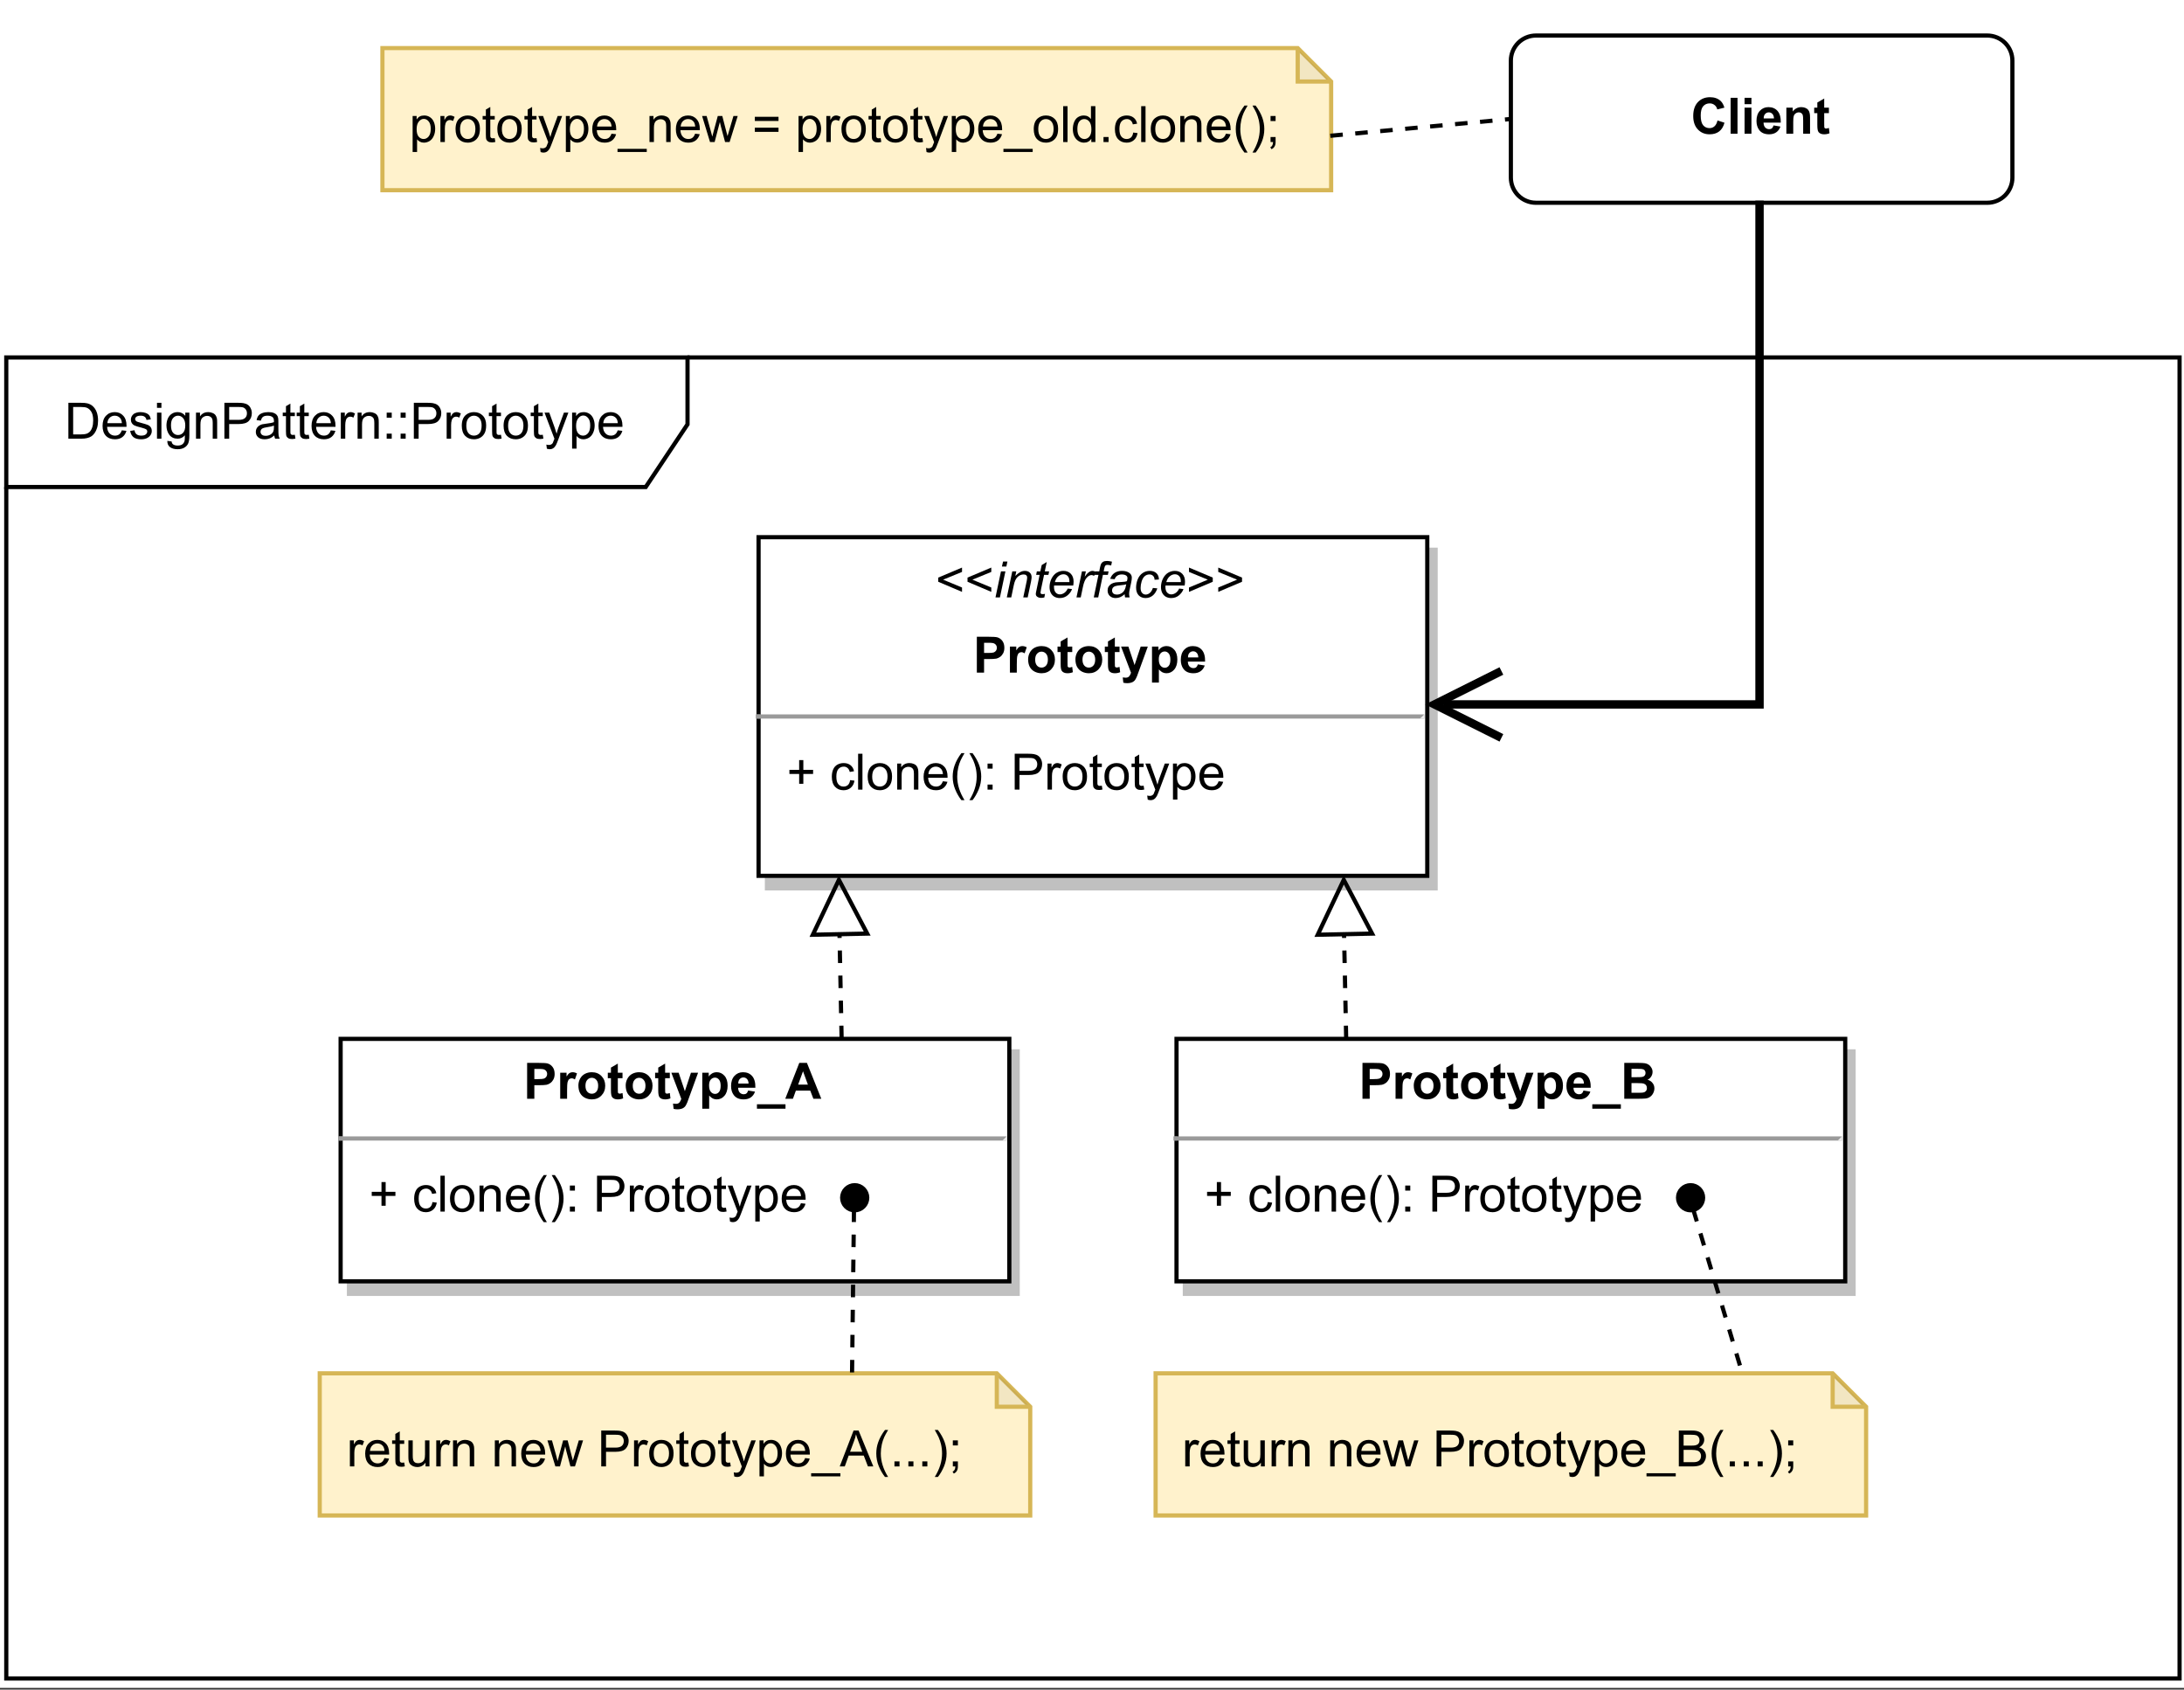<?xml version="1.0" encoding="UTF-8" standalone="no"?>
<svg 
   width="391.92pt"
   height="303.12pt"
   viewBox="0 0 391.92 303.12"
   version="1.1"
   id="svg859"
   xmlns:xlink="http://www.w3.org/1999/xlink"
   xmlns="http://www.w3.org/2000/svg"
   xmlns:svg="http://www.w3.org/2000/svg" content="%3Cmxfile%20host%3D%22app.diagrams.net%22%20modified%3D%222022-09-20T20%3A03%3A52.966Z%22%20agent%3D%225.0%20(Windows%20NT%2010.0%3B%20Win64%3B%20x64)%20AppleWebKit%2F537.36%20(KHTML%2C%20like%20Gecko)%20Chrome%2F105.0.0.0%20Safari%2F537.36%20Edg%2F105.0.134.33%22%20etag%3D%22VMC1Q9OSPtOYuo3QNr5m%22%20version%3D%2220.3.2%22%20type%3D%22device%22%3E%3Cdiagram%20id%3D%22kDw5C64k0iXsKUiy8gJ2%22%20name%3D%22Page-1%22%3E7Vtdb9s2FP01BrqHCPqO%2FOgkzTKsQwNkwNq9FLREW1xoUaPo2M6vHymREiVTjh3bsTs4KFDdK5IS7z2855BRBt7tbPkrBXn6B0kgHrh2shx4dwPXdZwo4P8Jz6ryhIF0TClKKpfdOJ7QK5Q9lXeOElhIX%2BVihGCG8rYzJlkGY9byAUrJot1sQnDScuRgCluvIRxPMcBwrdlfKGFp5Y3c68b%2FANE0VU92wmF1ZwZUYzlwkYKELDSX93ng3VJCWHU1W95CLILXjst9z936xSjM2DYdktj%2F3fvt9enVSxfu4%2Bjvbw%2Br6MqR83gBeC5nfAcLNM0eAWOQZgNvxP89UsIIW%2BVQzoStVHj4pHJxOZ%2Fhewpm%2FPJmkSIGn3IQC%2F%2BCo4L7UjbD3HLEbRlFJ%2FTEDRU7T9yT7wIpg8veWTp17DjoIJlBRle8iezg%2BjLcEm%2FeUM5w0WQvUClJtcx5TihRIxEzrcdugsovZFx3iXGwFjaYcJBJk1CWkinJAP7ceG8omWcJFMPa3GrafCEkl5H8BzK2kisGzBlpxxkuEfsmuluBtL5rd%2B6WcuTSWEmjek%2FxcrtGn0IMGHpp9zNFUnZ9JIiPWGfNCztZUxlSQxRkTmMoe%2Bkg33UgBugUsrWBysTW89kj16puaQtq4IaYR%2B9mzC%2Bm4uIWIxFP6ebPqe%2BsAUVLaIMIYdXVRORtikFRyOviGbI4VQaj5BneEkwo9yRwAublMyu%2FKmhivAnJmMSS40p7vd8EYbzunVKQiBmpOxnJ4GFWc2j3pFNbzY5pNft2PwT3W8yO05vgBL20shf%2BOydVVrUrmeeqR5GDzNhFhP%2BqKPMx4g0cN18aB8pVZf6RwQVvWA5iN15Od1aMeT4%2B%2FaI9ls%2B8enL7bbi7nEIPFlWtzwgT6R2D%2BHlagvLrnGGUQYmkBNDnr7z8I1aWFcsODgLegesl4TgMwg5YhV0F6i4yI1vDLB9kMpm4cdzhJANlAcxZkJsYTmSmYpRNv5TWXXAYeHteF97eGrxdJTVaZOUfDd6eAd5d9sqSkZBWzVJPQJHW2TXWLLubdkOqN9Wjghdu1nlq6btHYoYVl2U8BN9043tDgMJsWK%2B0FO3VVKkRZc2NoovIgUaVrmLRR0gRjzukO%2FInj2bJZ9vUmYqw3qacdZDpisdQIpVvX%2Br2nTaGuzpqW%2BoOHFfUCn0sfzj8YPb2e4t7bqzTM%2F5CSKhkuyzQlXnFhEYb%2BaWLVwd2JYvJKOY4EGgxUwKYicKDjVb5P1KNkRhmIupVU7rR2khmS7XPu%2BX%2FA2bY1kHatsIkhfrfNKXiVdVeUT3H6X%2FkLlOrCr6cW%2F%2BQ%2B0bw7cdUacvGRV7aN2KXq6hciAJT%2BLRX6hRtQVSI72tHktfKDHZZjvBWE1zW2ElZV4268B7MEBZL9AHiFyhG3arqO4dTqqdXpr7bpm7fNyjT0FB2ow0Vdj%2Fq9sKfZZ9ZE7WzG1F3wagJEZLDTEkC1cSvmujmthKkfwuEwRjim1r79iFWU5x2%2BXNoeWBvLQ%2F8o2zZgzCwHDtqLQLn2rGGQ3XC94YA4JkDK61ZLhoU%2FQ8MO1t7X66kXj0RbWzPL6o36J1eq7cbeFbUUTbHViPe%2BuHc6bn6x%2BjC1rvv55vN8lVcVQbB4ChDDAF8SAFg2teP6eZwXJTCMZWC11EKQbilUgiioymFaG%2Bl0ErJR8kGw5a7Reh7cPN7T0S3O5doyZQ%2FU1FfhFdrc6Kjg32P8%2FfE4XCnw6YxJvHzoHPa1A6jJvfcrUrNdrDZeCy5N4aatXCtLwZ782KoD7ssqYVrGT0cRm8I6dI65umVki7vl6em6rjvUZXndY6Xrt93VOUP3xioRxn2S96Da0e%2F%2F9cUJ9SOugC5aMeLdrxox83aMTg%2F7eibjsgvnH3mnP0h%2FMrRaUVmvO78y6DOYQ9fCFbkdUB9Biwb9LLsCT4GoJDNqRii%2BhZAO7L5ZFnW5QOAapCz%2BgDAaZ8yhqbfIlybvlY72gcAfvhTQPrmAunzhHRwhpA2naP3SxbyUsrqM%2Fmm5V06w3BQ1miu5kvbw%2Bz1KxI81fcnQXht2dqP20KfF3RQtfUW329v8YPhduLjcNIi%2Bj%2BANnJ9DbVXvHL6w3OCbnhK6PqBa3WKZfBOvRweDa7cbP5GoWre%2FKWH9%2Fk%2F%3C%2Fdiagram%3E%3C%2Fmxfile%3E">
  <rect x="0" y="0" width="391.92" height="303.12" fill="#333333" stroke="none"/>
  <defs
     id="defs247">
    <filter
       id="filter-remove-color"
       x="0"
       y="0"
       width="1"
       height="1">
      <feColorMatrix
         color-interpolation-filters="sRGB"
         values="0 0 0 0 1 0 0 0 0 1 0 0 0 0 1 0 0 0 1 0"
         id="feColorMatrix2" />
    </filter>
    <g
       id="g165">
      <g
         id="glyph-0-0" />
      <g
         id="glyph-0-1">
        <path
           d="M 0.688 0 L 0.688 -6.438 L 2.906 -6.438 C 3.414 -6.438 3.801 -6.406 4.062 -6.344 C 4.426 -6.258 4.738 -6.109 5 -5.891 C 5.344 -5.598 5.598 -5.227 5.766 -4.781 C 5.93 -4.344 6.016 -3.832 6.016 -3.25 C 6.016 -2.758 5.957 -2.328 5.844 -1.953 C 5.727 -1.578 5.582 -1.266 5.406 -1.016 C 5.227 -0.766 5.031 -0.566 4.812 -0.422 C 4.602 -0.285 4.348 -0.18 4.047 -0.109 C 3.754 -0.035 3.41 0 3.016 0 Z M 1.547 -0.766 L 2.922 -0.766 C 3.348 -0.766 3.68 -0.801 3.922 -0.875 C 4.16 -0.957 4.352 -1.07 4.5 -1.219 C 4.695 -1.414 4.852 -1.688 4.969 -2.031 C 5.082 -2.375 5.141 -2.785 5.141 -3.266 C 5.141 -3.941 5.031 -4.457 4.812 -4.812 C 4.594 -5.176 4.32 -5.422 4 -5.547 C 3.77 -5.641 3.406 -5.688 2.906 -5.688 L 1.547 -5.688 Z M 1.547 -0.766 "
           id="path6" />
      </g>
      <g
         id="glyph-0-2">
        <path
           d="M 3.781 -1.5 L 4.609 -1.406 C 4.473 -0.926 4.227 -0.551 3.875 -0.281 C 3.531 -0.02 3.086 0.109 2.547 0.109 C 1.867 0.109 1.328 -0.098 0.922 -0.516 C 0.523 -0.941 0.328 -1.535 0.328 -2.297 C 0.328 -3.078 0.531 -3.68 0.938 -4.109 C 1.344 -4.547 1.867 -4.766 2.516 -4.766 C 3.141 -4.766 3.645 -4.551 4.031 -4.125 C 4.426 -3.707 4.625 -3.113 4.625 -2.344 C 4.625 -2.289 4.625 -2.219 4.625 -2.125 L 1.141 -2.125 C 1.172 -1.613 1.316 -1.223 1.578 -0.953 C 1.836 -0.68 2.164 -0.547 2.562 -0.547 C 2.852 -0.547 3.098 -0.617 3.297 -0.766 C 3.504 -0.922 3.664 -1.164 3.781 -1.5 Z M 1.188 -2.781 L 3.797 -2.781 C 3.766 -3.176 3.664 -3.473 3.5 -3.672 C 3.25 -3.973 2.922 -4.125 2.516 -4.125 C 2.148 -4.125 1.844 -4 1.594 -3.75 C 1.352 -3.508 1.219 -3.188 1.188 -2.781 Z M 1.188 -2.781 "
           id="path9" />
      </g>
      <g
         id="glyph-0-3">
        <path
           d="M 0.281 -1.391 L 1.062 -1.516 C 1.102 -1.203 1.223 -0.961 1.422 -0.797 C 1.629 -0.629 1.91 -0.547 2.266 -0.547 C 2.629 -0.547 2.898 -0.617 3.078 -0.766 C 3.254 -0.91 3.344 -1.082 3.344 -1.281 C 3.344 -1.469 3.266 -1.609 3.109 -1.703 C 2.992 -1.773 2.723 -1.867 2.297 -1.984 C 1.711 -2.129 1.305 -2.254 1.078 -2.359 C 0.859 -2.461 0.691 -2.609 0.578 -2.797 C 0.461 -2.984 0.406 -3.191 0.406 -3.422 C 0.406 -3.629 0.453 -3.82 0.547 -4 C 0.641 -4.176 0.77 -4.328 0.938 -4.453 C 1.062 -4.535 1.227 -4.609 1.438 -4.672 C 1.656 -4.734 1.883 -4.766 2.125 -4.766 C 2.488 -4.766 2.805 -4.711 3.078 -4.609 C 3.359 -4.504 3.566 -4.363 3.703 -4.188 C 3.836 -4.008 3.93 -3.77 3.984 -3.469 L 3.203 -3.359 C 3.172 -3.598 3.066 -3.785 2.891 -3.922 C 2.723 -4.055 2.488 -4.125 2.188 -4.125 C 1.82 -4.125 1.562 -4.062 1.406 -3.938 C 1.25 -3.82 1.172 -3.68 1.172 -3.516 C 1.172 -3.41 1.203 -3.32 1.266 -3.25 C 1.328 -3.156 1.43 -3.082 1.578 -3.031 C 1.648 -3 1.879 -2.93 2.266 -2.828 C 2.828 -2.68 3.219 -2.562 3.438 -2.469 C 3.664 -2.375 3.844 -2.234 3.969 -2.047 C 4.094 -1.867 4.156 -1.645 4.156 -1.375 C 4.156 -1.102 4.078 -0.852 3.922 -0.625 C 3.766 -0.395 3.539 -0.211 3.25 -0.078 C 2.969 0.047 2.641 0.109 2.266 0.109 C 1.66 0.109 1.195 -0.016 0.875 -0.266 C 0.562 -0.523 0.363 -0.898 0.281 -1.391 Z M 0.281 -1.391 "
           id="path12" />
      </g>
      <g
         id="glyph-0-4">
        <path
           d="M 0.594 -5.531 L 0.594 -6.438 L 1.391 -6.438 L 1.391 -5.531 Z M 0.594 0 L 0.594 -4.672 L 1.391 -4.672 L 1.391 0 Z M 0.594 0 "
           id="path15" />
      </g>
      <g
         id="glyph-0-5">
        <path
           d="M 0.453 0.391 L 1.219 0.5 C 1.25 0.738 1.336 0.91 1.484 1.016 C 1.68 1.16 1.953 1.234 2.297 1.234 C 2.66 1.234 2.941 1.16 3.141 1.016 C 3.336 0.867 3.473 0.664 3.547 0.406 C 3.586 0.238 3.602 -0.098 3.594 -0.609 C 3.25 -0.203 2.82 0 2.312 0 C 1.664 0 1.164 -0.227 0.812 -0.688 C 0.469 -1.156 0.297 -1.711 0.297 -2.359 C 0.297 -2.805 0.375 -3.219 0.531 -3.594 C 0.695 -3.969 0.93 -4.254 1.234 -4.453 C 1.535 -4.66 1.895 -4.766 2.312 -4.766 C 2.863 -4.766 3.316 -4.547 3.672 -4.109 L 3.672 -4.672 L 4.406 -4.672 L 4.406 -0.641 C 4.406 0.086 4.328 0.602 4.172 0.906 C 4.023 1.207 3.789 1.445 3.469 1.625 C 3.156 1.801 2.766 1.891 2.297 1.891 C 1.734 1.891 1.281 1.766 0.938 1.516 C 0.602 1.266 0.441 0.891 0.453 0.391 Z M 1.109 -2.422 C 1.109 -1.805 1.227 -1.359 1.469 -1.078 C 1.707 -0.797 2.008 -0.656 2.375 -0.656 C 2.738 -0.656 3.047 -0.797 3.297 -1.078 C 3.547 -1.359 3.672 -1.797 3.672 -2.391 C 3.672 -2.961 3.539 -3.395 3.281 -3.688 C 3.031 -3.977 2.727 -4.125 2.375 -4.125 C 2.02 -4.125 1.719 -3.977 1.469 -3.688 C 1.227 -3.406 1.109 -2.984 1.109 -2.422 Z M 1.109 -2.422 "
           id="path18" />
      </g>
      <g
         id="glyph-0-6">
        <path
           d="M 0.594 0 L 0.594 -4.672 L 1.312 -4.672 L 1.312 -4 C 1.645 -4.508 2.141 -4.766 2.797 -4.766 C 3.078 -4.766 3.332 -4.711 3.562 -4.609 C 3.801 -4.516 3.977 -4.383 4.094 -4.219 C 4.207 -4.062 4.289 -3.867 4.344 -3.641 C 4.375 -3.492 4.391 -3.238 4.391 -2.875 L 4.391 0 L 3.594 0 L 3.594 -2.844 C 3.594 -3.164 3.562 -3.406 3.5 -3.562 C 3.438 -3.719 3.328 -3.844 3.172 -3.938 C 3.016 -4.039 2.832 -4.094 2.625 -4.094 C 2.289 -4.094 2 -3.984 1.75 -3.766 C 1.508 -3.555 1.391 -3.148 1.391 -2.547 L 1.391 0 Z M 0.594 0 "
           id="path21" />
      </g>
      <g
         id="glyph-0-7">
        <path
           d="M 0.688 0 L 0.688 -6.438 L 3.125 -6.438 C 3.551 -6.438 3.879 -6.414 4.109 -6.375 C 4.422 -6.32 4.68 -6.223 4.891 -6.078 C 5.109 -5.93 5.281 -5.723 5.406 -5.453 C 5.539 -5.191 5.609 -4.898 5.609 -4.578 C 5.609 -4.023 5.43 -3.562 5.078 -3.188 C 4.734 -2.812 4.109 -2.625 3.203 -2.625 L 1.547 -2.625 L 1.547 0 Z M 1.547 -3.375 L 3.219 -3.375 C 3.758 -3.375 4.145 -3.477 4.375 -3.688 C 4.613 -3.895 4.734 -4.18 4.734 -4.547 C 4.734 -4.816 4.664 -5.047 4.531 -5.234 C 4.395 -5.43 4.211 -5.562 3.984 -5.625 C 3.848 -5.664 3.582 -5.688 3.188 -5.688 L 1.547 -5.688 Z M 1.547 -3.375 "
           id="path24" />
      </g>
      <g
         id="glyph-0-8">
        <path
           d="M 3.641 -0.578 C 3.348 -0.328 3.066 -0.148 2.797 -0.047 C 2.523 0.055 2.234 0.109 1.922 0.109 C 1.41 0.109 1.016 -0.016 0.734 -0.266 C 0.461 -0.516 0.328 -0.836 0.328 -1.234 C 0.328 -1.461 0.379 -1.672 0.484 -1.859 C 0.586 -2.047 0.723 -2.195 0.891 -2.312 C 1.055 -2.426 1.242 -2.516 1.453 -2.578 C 1.609 -2.609 1.844 -2.645 2.156 -2.688 C 2.801 -2.758 3.273 -2.852 3.578 -2.969 C 3.578 -3.07 3.578 -3.141 3.578 -3.172 C 3.578 -3.492 3.504 -3.719 3.359 -3.844 C 3.148 -4.031 2.848 -4.125 2.453 -4.125 C 2.078 -4.125 1.801 -4.055 1.625 -3.922 C 1.445 -3.797 1.316 -3.566 1.234 -3.234 L 0.469 -3.328 C 0.531 -3.66 0.641 -3.926 0.797 -4.125 C 0.961 -4.332 1.195 -4.488 1.5 -4.594 C 1.812 -4.707 2.164 -4.766 2.562 -4.766 C 2.969 -4.766 3.289 -4.719 3.531 -4.625 C 3.781 -4.531 3.961 -4.41 4.078 -4.266 C 4.203 -4.129 4.285 -3.953 4.328 -3.734 C 4.359 -3.598 4.375 -3.359 4.375 -3.016 L 4.375 -1.953 C 4.375 -1.223 4.391 -0.758 4.422 -0.562 C 4.453 -0.363 4.52 -0.176 4.625 0 L 3.797 0 C 3.711 -0.164 3.66 -0.359 3.641 -0.578 Z M 3.578 -2.344 C 3.285 -2.227 2.852 -2.129 2.281 -2.047 C 1.957 -1.992 1.727 -1.938 1.594 -1.875 C 1.457 -1.82 1.352 -1.738 1.281 -1.625 C 1.207 -1.508 1.172 -1.383 1.172 -1.25 C 1.172 -1.039 1.25 -0.863 1.406 -0.719 C 1.562 -0.582 1.797 -0.516 2.109 -0.516 C 2.41 -0.516 2.68 -0.582 2.922 -0.719 C 3.16 -0.852 3.336 -1.035 3.453 -1.266 C 3.535 -1.441 3.578 -1.703 3.578 -2.047 Z M 3.578 -2.344 "
           id="path27" />
      </g>
      <g
         id="glyph-0-9">
        <path
           d="M 2.328 -0.703 L 2.438 -0.016 C 2.207 0.035 2.008 0.062 1.844 0.062 C 1.551 0.062 1.328 0.016 1.172 -0.078 C 1.016 -0.172 0.898 -0.289 0.828 -0.438 C 0.766 -0.582 0.734 -0.891 0.734 -1.359 L 0.734 -4.047 L 0.156 -4.047 L 0.156 -4.672 L 0.734 -4.672 L 0.734 -5.828 L 1.531 -6.297 L 1.531 -4.672 L 2.328 -4.672 L 2.328 -4.047 L 1.531 -4.047 L 1.531 -1.328 C 1.531 -1.098 1.539 -0.953 1.562 -0.891 C 1.594 -0.828 1.641 -0.773 1.703 -0.734 C 1.766 -0.691 1.852 -0.672 1.969 -0.672 C 2.062 -0.672 2.18 -0.68 2.328 -0.703 Z M 2.328 -0.703 "
           id="path30" />
      </g>
      <g
         id="glyph-0-10">
        <path
           d="M 0.578 0 L 0.578 -4.672 L 1.297 -4.672 L 1.297 -3.953 C 1.473 -4.285 1.641 -4.504 1.797 -4.609 C 1.953 -4.711 2.125 -4.766 2.312 -4.766 C 2.57 -4.766 2.844 -4.68 3.125 -4.516 L 2.844 -3.781 C 2.656 -3.895 2.461 -3.953 2.266 -3.953 C 2.098 -3.953 1.941 -3.898 1.797 -3.797 C 1.66 -3.691 1.562 -3.547 1.5 -3.359 C 1.414 -3.078 1.375 -2.77 1.375 -2.438 L 1.375 0 Z M 0.578 0 "
           id="path33" />
      </g>
      <g
         id="glyph-0-11">
        <path
           d="M 0.812 -3.766 L 0.812 -4.672 L 1.719 -4.672 L 1.719 -3.766 Z M 0.812 0 L 0.812 -0.906 L 1.719 -0.906 L 1.719 0 Z M 0.812 0 "
           id="path36" />
      </g>
      <g
         id="glyph-0-12">
        <path
           d="M 0.297 -2.328 C 0.297 -3.191 0.535 -3.832 1.016 -4.25 C 1.422 -4.594 1.91 -4.766 2.484 -4.766 C 3.129 -4.766 3.656 -4.555 4.062 -4.141 C 4.469 -3.723 4.672 -3.145 4.672 -2.406 C 4.672 -1.801 4.578 -1.328 4.391 -0.984 C 4.211 -0.641 3.953 -0.367 3.609 -0.172 C 3.266 0.016 2.891 0.109 2.484 0.109 C 1.828 0.109 1.297 -0.098 0.891 -0.516 C 0.492 -0.941 0.297 -1.547 0.297 -2.328 Z M 1.109 -2.328 C 1.109 -1.734 1.238 -1.285 1.5 -0.984 C 1.758 -0.691 2.086 -0.547 2.484 -0.547 C 2.879 -0.547 3.207 -0.691 3.469 -0.984 C 3.727 -1.285 3.859 -1.742 3.859 -2.359 C 3.859 -2.93 3.727 -3.367 3.469 -3.672 C 3.207 -3.973 2.879 -4.125 2.484 -4.125 C 2.086 -4.125 1.758 -3.973 1.5 -3.672 C 1.238 -3.379 1.109 -2.93 1.109 -2.328 Z M 1.109 -2.328 "
           id="path39" />
      </g>
      <g
         id="glyph-0-13">
        <path
           d="M 0.562 1.797 L 0.469 1.062 C 0.645 1.102 0.797 1.125 0.922 1.125 C 1.098 1.125 1.238 1.094 1.344 1.031 C 1.445 0.977 1.535 0.898 1.609 0.797 C 1.648 0.711 1.727 0.516 1.844 0.203 C 1.863 0.16 1.891 0.098 1.922 0.016 L 0.141 -4.672 L 1 -4.672 L 1.969 -1.969 C 2.094 -1.625 2.207 -1.266 2.312 -0.891 C 2.395 -1.242 2.5 -1.598 2.625 -1.953 L 3.625 -4.672 L 4.422 -4.672 L 2.641 0.078 C 2.453 0.586 2.305 0.941 2.203 1.141 C 2.055 1.398 1.895 1.586 1.719 1.703 C 1.539 1.828 1.32 1.891 1.062 1.891 C 0.914 1.891 0.75 1.859 0.562 1.797 Z M 0.562 1.797 "
           id="path42" />
      </g>
      <g
         id="glyph-0-14">
        <path
           d="M 0.594 1.781 L 0.594 -4.672 L 1.312 -4.672 L 1.312 -4.062 C 1.477 -4.301 1.664 -4.477 1.875 -4.594 C 2.094 -4.707 2.359 -4.766 2.672 -4.766 C 3.066 -4.766 3.414 -4.66 3.719 -4.453 C 4.02 -4.254 4.25 -3.969 4.406 -3.594 C 4.562 -3.219 4.641 -2.812 4.641 -2.375 C 4.641 -1.895 4.551 -1.461 4.375 -1.078 C 4.207 -0.691 3.961 -0.395 3.641 -0.188 C 3.316 0.008 2.973 0.109 2.609 0.109 C 2.348 0.109 2.113 0.051 1.906 -0.062 C 1.695 -0.176 1.523 -0.316 1.391 -0.484 L 1.391 1.781 Z M 1.312 -2.312 C 1.312 -1.707 1.43 -1.258 1.672 -0.969 C 1.922 -0.688 2.219 -0.547 2.562 -0.547 C 2.906 -0.547 3.203 -0.691 3.453 -0.984 C 3.711 -1.285 3.844 -1.75 3.844 -2.375 C 3.844 -2.969 3.719 -3.41 3.469 -3.703 C 3.227 -4.004 2.938 -4.156 2.594 -4.156 C 2.258 -4.156 1.961 -3.992 1.703 -3.672 C 1.441 -3.359 1.312 -2.906 1.312 -2.312 Z M 1.312 -2.312 "
           id="path45" />
      </g>
      <g
         id="glyph-0-15">
        <path
           d="M -0.141 1.781 L -0.141 1.219 L 5.109 1.219 L 5.109 1.781 Z M -0.141 1.781 "
           id="path48" />
      </g>
      <g
         id="glyph-0-16">
        <path
           d="M 1.453 0 L 0.031 -4.672 L 0.844 -4.672 L 1.594 -1.969 L 1.859 -0.969 C 1.867 -1.02 1.953 -1.344 2.109 -1.938 L 2.844 -4.672 L 3.656 -4.672 L 4.359 -1.953 L 4.594 -1.062 L 4.859 -1.969 L 5.656 -4.672 L 6.422 -4.672 L 4.969 0 L 4.156 0 L 3.406 -2.797 L 3.219 -3.594 L 2.281 0 Z M 1.453 0 "
           id="path51" />
      </g>
      <g
         id="glyph-0-17" />
      <g
         id="glyph-0-18">
        <path
           d="M 4.75 -3.781 L 0.5 -3.781 L 0.5 -4.531 L 4.75 -4.531 Z M 4.75 -1.828 L 0.5 -1.828 L 0.5 -2.578 L 4.75 -2.578 Z M 4.75 -1.828 "
           id="path55" />
      </g>
      <g
         id="glyph-0-19">
        <path
           d="M 0.578 0 L 0.578 -6.438 L 1.359 -6.438 L 1.359 0 Z M 0.578 0 "
           id="path58" />
      </g>
      <g
         id="glyph-0-20">
        <path
           d="M 3.625 0 L 3.625 -0.594 C 3.32 -0.125 2.883 0.109 2.312 0.109 C 1.945 0.109 1.609 0.004 1.297 -0.203 C 0.984 -0.41 0.738 -0.695 0.562 -1.062 C 0.395 -1.426 0.312 -1.848 0.312 -2.328 C 0.312 -2.797 0.391 -3.219 0.547 -3.594 C 0.703 -3.977 0.93 -4.27 1.234 -4.469 C 1.547 -4.664 1.895 -4.766 2.281 -4.766 C 2.562 -4.766 2.812 -4.707 3.031 -4.594 C 3.25 -4.477 3.426 -4.32 3.562 -4.125 L 3.562 -6.438 L 4.359 -6.438 L 4.359 0 Z M 1.125 -2.328 C 1.125 -1.734 1.25 -1.285 1.5 -0.984 C 1.75 -0.691 2.047 -0.547 2.391 -0.547 C 2.734 -0.547 3.023 -0.688 3.266 -0.969 C 3.516 -1.25 3.641 -1.68 3.641 -2.266 C 3.641 -2.898 3.516 -3.367 3.266 -3.672 C 3.016 -3.973 2.711 -4.125 2.359 -4.125 C 2.004 -4.125 1.707 -3.977 1.469 -3.688 C 1.238 -3.395 1.125 -2.941 1.125 -2.328 Z M 1.125 -2.328 "
           id="path61" />
      </g>
      <g
         id="glyph-0-21">
        <path
           d="M 0.812 0 L 0.812 -0.906 L 1.719 -0.906 L 1.719 0 Z M 0.812 0 "
           id="path64" />
      </g>
      <g
         id="glyph-0-22">
        <path
           d="M 3.641 -1.703 L 4.422 -1.609 C 4.336 -1.066 4.117 -0.645 3.766 -0.344 C 3.41 -0.039 2.977 0.109 2.469 0.109 C 1.832 0.109 1.32 -0.098 0.938 -0.516 C 0.551 -0.93 0.359 -1.531 0.359 -2.312 C 0.359 -2.82 0.441 -3.266 0.609 -3.641 C 0.773 -4.016 1.023 -4.297 1.359 -4.484 C 1.703 -4.672 2.078 -4.766 2.484 -4.766 C 2.984 -4.766 3.395 -4.633 3.719 -4.375 C 4.039 -4.125 4.25 -3.766 4.344 -3.297 L 3.578 -3.172 C 3.504 -3.484 3.375 -3.719 3.188 -3.875 C 3 -4.039 2.773 -4.125 2.516 -4.125 C 2.109 -4.125 1.781 -3.977 1.531 -3.688 C 1.289 -3.406 1.172 -2.957 1.172 -2.344 C 1.172 -1.707 1.289 -1.25 1.531 -0.969 C 1.77 -0.688 2.082 -0.547 2.469 -0.547 C 2.781 -0.547 3.039 -0.641 3.25 -0.828 C 3.457 -1.016 3.586 -1.305 3.641 -1.703 Z M 3.641 -1.703 "
           id="path67" />
      </g>
      <g
         id="glyph-0-23">
        <path
           d="M 2.109 1.891 C 1.672 1.336 1.301 0.695 1 -0.031 C 0.695 -0.77 0.547 -1.535 0.547 -2.328 C 0.547 -3.023 0.66 -3.695 0.891 -4.344 C 1.148 -5.082 1.555 -5.816 2.109 -6.547 L 2.672 -6.547 C 2.316 -5.941 2.082 -5.508 1.969 -5.25 C 1.789 -4.844 1.648 -4.422 1.547 -3.984 C 1.422 -3.43 1.359 -2.879 1.359 -2.328 C 1.359 -0.922 1.797 0.484 2.672 1.891 Z M 2.109 1.891 "
           id="path70" />
      </g>
      <g
         id="glyph-0-24">
        <path
           d="M 1.109 1.891 L 0.547 1.891 C 1.422 0.484 1.859 -0.922 1.859 -2.328 C 1.859 -2.879 1.797 -3.426 1.672 -3.969 C 1.566 -4.406 1.426 -4.828 1.25 -5.234 C 1.133 -5.492 0.898 -5.93 0.547 -6.547 L 1.109 -6.547 C 1.66 -5.816 2.066 -5.082 2.328 -4.344 C 2.555 -3.695 2.672 -3.023 2.672 -2.328 C 2.672 -1.535 2.52 -0.77 2.219 -0.031 C 1.914 0.695 1.547 1.336 1.109 1.891 Z M 1.109 1.891 "
           id="path73" />
      </g>
      <g
         id="glyph-0-25">
        <path
           d="M 0.797 -3.766 L 0.797 -4.672 L 1.703 -4.672 L 1.703 -3.766 Z M 0.797 0 L 0.797 -0.906 L 1.703 -0.906 L 1.703 0 C 1.703 0.332 1.641 0.598 1.516 0.797 C 1.398 1.004 1.219 1.164 0.969 1.281 L 0.75 0.938 C 0.914 0.863 1.035 0.754 1.109 0.609 C 1.191 0.473 1.238 0.27 1.25 0 Z M 0.797 0 "
           id="path76" />
      </g>
      <g
         id="glyph-0-26">
        <path
           d="M 0.5 -2.812 L 0.5 -3.562 L 4.766 -5.359 L 4.766 -4.578 L 1.375 -3.188 L 4.766 -1.781 L 4.766 -1 Z M 0.5 -2.812 "
           id="path79" />
      </g>
      <g
         id="glyph-0-27">
        <path
           d="M 4.766 -2.812 L 0.5 -1 L 0.5 -1.781 L 3.875 -3.188 L 0.5 -4.578 L 0.5 -5.359 L 4.766 -3.562 Z M 4.766 -2.812 "
           id="path82" />
      </g>
      <g
         id="glyph-0-28">
        <path
           d="M 2.25 -1.047 L 2.25 -2.812 L 0.5 -2.812 L 0.5 -3.547 L 2.25 -3.547 L 2.25 -5.297 L 3 -5.297 L 3 -3.547 L 4.75 -3.547 L 4.75 -2.812 L 3 -2.812 L 3 -1.047 Z M 2.25 -1.047 "
           id="path85" />
      </g>
      <g
         id="glyph-0-29">
        <path
           d="M 3.656 0 L 3.656 -0.688 C 3.289 -0.156 2.797 0.109 2.172 0.109 C 1.898 0.109 1.645 0.055 1.406 -0.047 C 1.164 -0.16 0.984 -0.297 0.859 -0.453 C 0.742 -0.609 0.664 -0.801 0.625 -1.031 C 0.594 -1.188 0.578 -1.438 0.578 -1.781 L 0.578 -4.672 L 1.359 -4.672 L 1.359 -2.078 C 1.359 -1.66 1.379 -1.383 1.422 -1.25 C 1.461 -1.039 1.562 -0.875 1.719 -0.75 C 1.883 -0.633 2.086 -0.578 2.328 -0.578 C 2.566 -0.578 2.789 -0.633 3 -0.75 C 3.207 -0.875 3.352 -1.039 3.438 -1.25 C 3.52 -1.457 3.562 -1.766 3.562 -2.172 L 3.562 -4.672 L 4.359 -4.672 L 4.359 0 Z M 3.656 0 "
           id="path88" />
      </g>
      <g
         id="glyph-0-30">
        <path
           d="M -0.016 0 L 2.469 -6.438 L 3.375 -6.438 L 6.016 0 L 5.047 0 L 4.297 -1.953 L 1.594 -1.953 L 0.891 0 Z M 1.844 -2.641 L 4.031 -2.641 L 3.359 -4.438 C 3.148 -4.977 3 -5.422 2.906 -5.766 C 2.82 -5.348 2.703 -4.938 2.547 -4.531 Z M 1.844 -2.641 "
           id="path91" />
      </g>
      <g
         id="glyph-0-31">
        <path
           d="M 0.656 0 L 0.656 -6.438 L 3.078 -6.438 C 3.566 -6.438 3.957 -6.367 4.25 -6.234 C 4.551 -6.109 4.785 -5.91 4.953 -5.641 C 5.129 -5.367 5.219 -5.086 5.219 -4.797 C 5.219 -4.516 5.141 -4.254 4.984 -4.016 C 4.836 -3.773 4.613 -3.578 4.312 -3.422 C 4.695 -3.305 4.992 -3.113 5.203 -2.844 C 5.422 -2.57 5.531 -2.25 5.531 -1.875 C 5.531 -1.57 5.461 -1.289 5.328 -1.031 C 5.203 -0.77 5.047 -0.566 4.859 -0.422 C 4.672 -0.285 4.438 -0.18 4.156 -0.109 C 3.875 -0.035 3.523 0 3.109 0 Z M 1.516 -3.734 L 2.906 -3.734 C 3.281 -3.734 3.551 -3.758 3.719 -3.812 C 3.938 -3.875 4.098 -3.977 4.203 -4.125 C 4.316 -4.281 4.375 -4.469 4.375 -4.688 C 4.375 -4.906 4.32 -5.094 4.219 -5.25 C 4.113 -5.414 3.969 -5.531 3.781 -5.594 C 3.594 -5.656 3.266 -5.688 2.797 -5.688 L 1.516 -5.688 Z M 1.516 -0.766 L 3.109 -0.766 C 3.391 -0.766 3.586 -0.773 3.703 -0.797 C 3.891 -0.828 4.051 -0.883 4.188 -0.969 C 4.32 -1.051 4.43 -1.172 4.516 -1.328 C 4.598 -1.484 4.641 -1.664 4.641 -1.875 C 4.641 -2.113 4.578 -2.32 4.453 -2.5 C 4.328 -2.676 4.156 -2.797 3.938 -2.859 C 3.719 -2.93 3.406 -2.969 3 -2.969 L 1.516 -2.969 Z M 1.516 -0.766 "
           id="path94" />
      </g>
      <g
         id="glyph-1-0" />
      <g
         id="glyph-1-1">
        <path
           d="M 4.781 -2.375 L 6.031 -1.969 C 5.844 -1.27 5.523 -0.75 5.078 -0.406 C 4.629 -0.062 4.055 0.109 3.359 0.109 C 2.504 0.109 1.801 -0.18 1.25 -0.766 C 0.695 -1.348 0.422 -2.148 0.422 -3.172 C 0.422 -4.234 0.695 -5.062 1.25 -5.656 C 1.812 -6.25 2.539 -6.547 3.438 -6.547 C 4.227 -6.547 4.867 -6.316 5.359 -5.859 C 5.648 -5.578 5.867 -5.18 6.016 -4.672 L 4.734 -4.359 C 4.66 -4.691 4.5 -4.953 4.25 -5.141 C 4.008 -5.336 3.719 -5.438 3.375 -5.438 C 2.895 -5.438 2.504 -5.266 2.203 -4.922 C 1.91 -4.578 1.766 -4.023 1.766 -3.266 C 1.766 -2.453 1.91 -1.867 2.203 -1.516 C 2.492 -1.172 2.875 -1 3.344 -1 C 3.695 -1 3.992 -1.109 4.234 -1.328 C 4.484 -1.547 4.664 -1.895 4.781 -2.375 Z M 4.781 -2.375 "
           id="path98" />
      </g>
      <g
         id="glyph-1-2">
        <path
           d="M 0.641 0 L 0.641 -6.438 L 1.875 -6.438 L 1.875 0 Z M 0.641 0 "
           id="path101" />
      </g>
      <g
         id="glyph-1-3">
        <path
           d="M 0.641 -5.297 L 0.641 -6.438 L 1.875 -6.438 L 1.875 -5.297 Z M 0.641 0 L 0.641 -4.672 L 1.875 -4.672 L 1.875 0 Z M 0.641 0 "
           id="path104" />
      </g>
      <g
         id="glyph-1-4">
        <path
           d="M 3.344 -1.484 L 4.578 -1.281 C 4.422 -0.832 4.172 -0.488 3.828 -0.25 C 3.484 -0.008 3.055 0.109 2.547 0.109 C 1.734 0.109 1.133 -0.156 0.75 -0.688 C 0.438 -1.113 0.281 -1.648 0.281 -2.297 C 0.281 -3.066 0.484 -3.672 0.891 -4.109 C 1.297 -4.547 1.805 -4.766 2.422 -4.766 C 3.117 -4.766 3.664 -4.535 4.062 -4.078 C 4.469 -3.617 4.66 -2.922 4.641 -1.984 L 1.547 -1.984 C 1.555 -1.609 1.656 -1.316 1.844 -1.109 C 2.039 -0.91 2.281 -0.812 2.562 -0.812 C 2.758 -0.812 2.922 -0.863 3.047 -0.969 C 3.18 -1.082 3.281 -1.254 3.344 -1.484 Z M 3.422 -2.734 C 3.41 -3.086 3.316 -3.359 3.141 -3.547 C 2.961 -3.734 2.75 -3.828 2.5 -3.828 C 2.227 -3.828 2.004 -3.727 1.828 -3.531 C 1.648 -3.332 1.566 -3.066 1.578 -2.734 Z M 3.422 -2.734 "
           id="path107" />
      </g>
      <g
         id="glyph-1-5">
        <path
           d="M 4.891 0 L 3.656 0 L 3.656 -2.375 C 3.656 -2.883 3.629 -3.211 3.578 -3.359 C 3.523 -3.504 3.438 -3.617 3.312 -3.703 C 3.195 -3.785 3.055 -3.828 2.891 -3.828 C 2.68 -3.828 2.488 -3.766 2.312 -3.641 C 2.145 -3.523 2.031 -3.367 1.969 -3.172 C 1.906 -2.984 1.875 -2.629 1.875 -2.109 L 1.875 0 L 0.641 0 L 0.641 -4.672 L 1.781 -4.672 L 1.781 -3.984 C 2.188 -4.504 2.703 -4.766 3.328 -4.766 C 3.598 -4.766 3.844 -4.719 4.062 -4.625 C 4.289 -4.531 4.461 -4.406 4.578 -4.25 C 4.691 -4.094 4.77 -3.914 4.812 -3.719 C 4.863 -3.531 4.891 -3.258 4.891 -2.906 Z M 4.891 0 "
           id="path110" />
      </g>
      <g
         id="glyph-1-6">
        <path
           d="M 2.781 -4.672 L 2.781 -3.688 L 1.938 -3.688 L 1.938 -1.797 C 1.938 -1.422 1.941 -1.203 1.953 -1.141 C 1.973 -1.078 2.008 -1.023 2.062 -0.984 C 2.125 -0.941 2.195 -0.922 2.281 -0.922 C 2.395 -0.922 2.562 -0.957 2.781 -1.031 L 2.891 -0.078 C 2.598 0.047 2.27 0.109 1.906 0.109 C 1.688 0.109 1.488 0.07 1.312 0 C 1.133 -0.082 1.004 -0.18 0.922 -0.297 C 0.836 -0.41 0.781 -0.57 0.75 -0.781 C 0.719 -0.926 0.703 -1.211 0.703 -1.641 L 0.703 -3.688 L 0.141 -3.688 L 0.141 -4.672 L 0.703 -4.672 L 0.703 -5.594 L 1.938 -6.312 L 1.938 -4.672 Z M 2.781 -4.672 "
           id="path113" />
      </g>
      <g
         id="glyph-1-7">
        <path
           d="M 0.656 0 L 0.656 -6.438 L 2.75 -6.438 C 3.531 -6.438 4.047 -6.406 4.297 -6.344 C 4.66 -6.25 4.969 -6.039 5.219 -5.719 C 5.469 -5.395 5.594 -4.973 5.594 -4.453 C 5.594 -4.066 5.52 -3.738 5.375 -3.469 C 5.227 -3.195 5.047 -2.984 4.828 -2.828 C 4.609 -2.672 4.383 -2.566 4.156 -2.516 C 3.844 -2.461 3.391 -2.438 2.797 -2.438 L 1.953 -2.438 L 1.953 0 Z M 1.953 -5.359 L 1.953 -3.531 L 2.672 -3.531 C 3.18 -3.531 3.52 -3.562 3.688 -3.625 C 3.863 -3.695 4 -3.801 4.094 -3.938 C 4.195 -4.082 4.25 -4.25 4.25 -4.438 C 4.25 -4.676 4.18 -4.867 4.047 -5.016 C 3.91 -5.172 3.734 -5.27 3.516 -5.312 C 3.359 -5.344 3.047 -5.359 2.578 -5.359 Z M 1.953 -5.359 "
           id="path116" />
      </g>
      <g
         id="glyph-1-8">
        <path
           d="M 1.828 0 L 0.594 0 L 0.594 -4.672 L 1.734 -4.672 L 1.734 -4 C 1.93 -4.312 2.109 -4.516 2.266 -4.609 C 2.422 -4.711 2.598 -4.766 2.797 -4.766 C 3.078 -4.766 3.348 -4.691 3.609 -4.547 L 3.234 -3.469 C 3.023 -3.602 2.832 -3.672 2.656 -3.672 C 2.477 -3.672 2.328 -3.617 2.203 -3.516 C 2.086 -3.422 1.992 -3.25 1.922 -3 C 1.859 -2.75 1.828 -2.227 1.828 -1.438 Z M 1.828 0 "
           id="path119" />
      </g>
      <g
         id="glyph-1-9">
        <path
           d="M 0.359 -2.406 C 0.359 -2.812 0.457 -3.207 0.656 -3.594 C 0.863 -3.977 1.148 -4.27 1.516 -4.469 C 1.891 -4.664 2.305 -4.766 2.766 -4.766 C 3.473 -4.766 4.051 -4.535 4.5 -4.078 C 4.945 -3.617 5.172 -3.039 5.172 -2.344 C 5.172 -1.633 4.941 -1.047 4.484 -0.578 C 4.035 -0.117 3.461 0.109 2.766 0.109 C 2.336 0.109 1.93 0.016 1.547 -0.172 C 1.16 -0.367 0.863 -0.656 0.656 -1.031 C 0.457 -1.406 0.359 -1.863 0.359 -2.406 Z M 1.625 -2.328 C 1.625 -1.867 1.734 -1.516 1.953 -1.266 C 2.172 -1.023 2.441 -0.906 2.766 -0.906 C 3.086 -0.906 3.359 -1.023 3.578 -1.266 C 3.797 -1.516 3.906 -1.875 3.906 -2.344 C 3.906 -2.801 3.797 -3.148 3.578 -3.391 C 3.359 -3.641 3.086 -3.766 2.766 -3.766 C 2.441 -3.766 2.172 -3.641 1.953 -3.391 C 1.734 -3.148 1.625 -2.797 1.625 -2.328 Z M 1.625 -2.328 "
           id="path122" />
      </g>
      <g
         id="glyph-1-10">
        <path
           d="M 0.062 -4.672 L 1.375 -4.672 L 2.484 -1.359 L 3.578 -4.672 L 4.859 -4.672 L 3.219 -0.172 L 2.922 0.641 C 2.805 0.91 2.703 1.117 2.609 1.266 C 2.516 1.41 2.398 1.523 2.266 1.609 C 2.141 1.703 1.984 1.77 1.797 1.812 C 1.609 1.863 1.398 1.891 1.172 1.891 C 0.93 1.891 0.695 1.863 0.469 1.812 L 0.359 0.859 C 0.555 0.891 0.734 0.906 0.891 0.906 C 1.172 0.906 1.379 0.82 1.516 0.656 C 1.66 0.488 1.77 0.273 1.844 0.016 Z M 0.062 -4.672 "
           id="path125" />
      </g>
      <g
         id="glyph-1-11">
        <path
           d="M 0.609 -4.672 L 1.766 -4.672 L 1.766 -3.984 C 1.91 -4.211 2.109 -4.398 2.359 -4.547 C 2.617 -4.691 2.906 -4.766 3.219 -4.766 C 3.758 -4.766 4.219 -4.551 4.594 -4.125 C 4.969 -3.707 5.156 -3.117 5.156 -2.359 C 5.156 -1.578 4.961 -0.969 4.578 -0.531 C 4.203 -0.102 3.742 0.109 3.203 0.109 C 2.953 0.109 2.719 0.055 2.5 -0.047 C 2.289 -0.148 2.07 -0.328 1.844 -0.578 L 1.844 1.781 L 0.609 1.781 Z M 1.828 -2.406 C 1.828 -1.883 1.93 -1.5 2.141 -1.25 C 2.348 -1 2.602 -0.875 2.906 -0.875 C 3.188 -0.875 3.422 -0.988 3.609 -1.219 C 3.805 -1.445 3.906 -1.82 3.906 -2.344 C 3.906 -2.832 3.805 -3.195 3.609 -3.438 C 3.41 -3.676 3.172 -3.797 2.891 -3.797 C 2.586 -3.797 2.332 -3.676 2.125 -3.438 C 1.926 -3.207 1.828 -2.863 1.828 -2.406 Z M 1.828 -2.406 "
           id="path128" />
      </g>
      <g
         id="glyph-1-12">
        <path
           d="M -0.078 1.781 L -0.078 0.984 L 5.047 0.984 L 5.047 1.781 Z M -0.078 1.781 "
           id="path131" />
      </g>
      <g
         id="glyph-1-13">
        <path
           d="M 6.469 0 L 5.047 0 L 4.484 -1.469 L 1.906 -1.469 L 1.375 0 L 0 0 L 2.516 -6.438 L 3.891 -6.438 Z M 4.062 -2.547 L 3.188 -4.938 L 2.312 -2.547 Z M 4.062 -2.547 "
           id="path134" />
      </g>
      <g
         id="glyph-1-14">
        <path
           d="M 0.656 -6.438 L 3.234 -6.438 C 3.742 -6.438 4.125 -6.414 4.375 -6.375 C 4.625 -6.332 4.848 -6.242 5.047 -6.109 C 5.242 -5.973 5.406 -5.789 5.531 -5.562 C 5.664 -5.344 5.734 -5.098 5.734 -4.828 C 5.734 -4.523 5.648 -4.242 5.484 -3.984 C 5.328 -3.734 5.109 -3.547 4.828 -3.422 C 5.223 -3.305 5.523 -3.109 5.734 -2.828 C 5.953 -2.555 6.062 -2.238 6.062 -1.875 C 6.062 -1.57 5.988 -1.281 5.844 -1 C 5.707 -0.727 5.52 -0.508 5.281 -0.344 C 5.051 -0.176 4.766 -0.078 4.422 -0.047 C 4.203 -0.023 3.68 -0.008 2.859 0 L 0.656 0 Z M 1.953 -5.375 L 1.953 -3.875 L 2.812 -3.875 C 3.32 -3.875 3.633 -3.883 3.75 -3.906 C 3.977 -3.926 4.156 -4 4.281 -4.125 C 4.406 -4.258 4.469 -4.43 4.469 -4.641 C 4.469 -4.836 4.41 -5 4.297 -5.125 C 4.191 -5.25 4.031 -5.32 3.812 -5.344 C 3.688 -5.363 3.316 -5.375 2.703 -5.375 Z M 1.953 -2.812 L 1.953 -1.078 L 3.172 -1.078 C 3.641 -1.078 3.938 -1.094 4.062 -1.125 C 4.25 -1.156 4.406 -1.238 4.531 -1.375 C 4.656 -1.52 4.719 -1.703 4.719 -1.922 C 4.719 -2.117 4.672 -2.285 4.578 -2.422 C 4.484 -2.555 4.344 -2.656 4.156 -2.719 C 3.977 -2.781 3.598 -2.812 3.016 -2.812 Z M 1.953 -2.812 "
           id="path137" />
      </g>
      <g
         id="glyph-2-0" />
      <g
         id="glyph-2-1">
        <path
           d="M 1.422 -5.547 L 1.625 -6.438 L 2.406 -6.438 L 2.219 -5.547 Z M 0.266 0 L 1.25 -4.672 L 2.047 -4.672 L 1.062 0 Z M 0.266 0 "
           id="path141" />
      </g>
      <g
         id="glyph-2-2">
        <path
           d="M 0.297 0 L 1.281 -4.672 L 2 -4.672 L 1.828 -3.859 C 2.141 -4.172 2.43 -4.398 2.703 -4.547 C 2.973 -4.691 3.25 -4.766 3.531 -4.766 C 3.914 -4.766 4.211 -4.66 4.422 -4.453 C 4.641 -4.254 4.75 -3.984 4.75 -3.641 C 4.75 -3.473 4.711 -3.203 4.641 -2.828 L 4.047 0 L 3.25 0 L 3.875 -2.953 C 3.926 -3.242 3.953 -3.457 3.953 -3.594 C 3.953 -3.75 3.898 -3.875 3.797 -3.969 C 3.691 -4.07 3.535 -4.125 3.328 -4.125 C 2.922 -4.125 2.555 -3.973 2.234 -3.672 C 1.922 -3.379 1.691 -2.879 1.547 -2.172 L 1.094 0 Z M 0.297 0 "
           id="path144" />
      </g>
      <g
         id="glyph-2-3">
        <path
           d="M 2.156 -0.641 L 2.031 0 C 1.832 0.051 1.645 0.078 1.469 0.078 C 1.156 0.078 0.906 0 0.719 -0.156 C 0.57 -0.27 0.5 -0.43 0.5 -0.641 C 0.5 -0.734 0.539 -0.969 0.625 -1.344 L 1.188 -4.047 L 0.562 -4.047 L 0.688 -4.672 L 1.312 -4.672 L 1.562 -5.812 L 2.469 -6.359 L 2.109 -4.672 L 2.891 -4.672 L 2.766 -4.047 L 1.984 -4.047 L 1.438 -1.469 C 1.375 -1.145 1.344 -0.953 1.344 -0.891 C 1.344 -0.797 1.367 -0.723 1.422 -0.672 C 1.473 -0.617 1.562 -0.594 1.688 -0.594 C 1.863 -0.594 2.02 -0.609 2.156 -0.641 Z M 2.156 -0.641 "
           id="path147" />
      </g>
      <g
         id="glyph-2-4">
        <path
           d="M 3.734 -1.594 L 4.5 -1.5 C 4.383 -1.125 4.129 -0.758 3.734 -0.406 C 3.336 -0.062 2.859 0.109 2.297 0.109 C 1.953 0.109 1.633 0.031 1.344 -0.125 C 1.062 -0.289 0.844 -0.523 0.688 -0.828 C 0.539 -1.129 0.469 -1.477 0.469 -1.875 C 0.469 -2.383 0.582 -2.879 0.812 -3.359 C 1.051 -3.836 1.359 -4.191 1.734 -4.422 C 2.109 -4.648 2.516 -4.766 2.953 -4.766 C 3.504 -4.766 3.945 -4.594 4.281 -4.25 C 4.613 -3.906 4.781 -3.438 4.781 -2.844 C 4.781 -2.613 4.758 -2.379 4.719 -2.141 L 1.281 -2.141 C 1.27 -2.047 1.266 -1.961 1.266 -1.891 C 1.266 -1.453 1.363 -1.117 1.562 -0.891 C 1.77 -0.66 2.02 -0.547 2.312 -0.547 C 2.582 -0.547 2.848 -0.633 3.109 -0.812 C 3.367 -0.988 3.578 -1.25 3.734 -1.594 Z M 1.422 -2.75 L 4.031 -2.75 C 4.031 -2.82 4.031 -2.879 4.031 -2.922 C 4.031 -3.316 3.93 -3.617 3.734 -3.828 C 3.535 -4.047 3.281 -4.156 2.969 -4.156 C 2.633 -4.156 2.328 -4.035 2.047 -3.797 C 1.766 -3.566 1.555 -3.219 1.422 -2.75 Z M 1.422 -2.75 "
           id="path150" />
      </g>
      <g
         id="glyph-2-5">
        <path
           d="M 0.297 0 L 1.281 -4.672 L 1.984 -4.672 L 1.781 -3.719 C 2.02 -4.07 2.254 -4.332 2.484 -4.5 C 2.711 -4.676 2.945 -4.766 3.188 -4.766 C 3.344 -4.766 3.539 -4.707 3.781 -4.594 L 3.453 -3.859 C 3.316 -3.961 3.164 -4.016 3 -4.016 C 2.719 -4.016 2.43 -3.859 2.141 -3.547 C 1.848 -3.234 1.617 -2.676 1.453 -1.875 L 1.062 0 Z M 0.297 0 "
           id="path153" />
      </g>
      <g
         id="glyph-2-6">
        <path
           d="M 0.406 0 L 1.25 -4.047 L 0.547 -4.047 L 0.672 -4.672 L 1.391 -4.672 L 1.516 -5.328 C 1.586 -5.66 1.66 -5.898 1.734 -6.047 C 1.805 -6.191 1.926 -6.312 2.094 -6.406 C 2.27 -6.5 2.504 -6.547 2.797 -6.547 C 2.992 -6.547 3.285 -6.504 3.672 -6.422 L 3.531 -5.734 C 3.258 -5.805 3.031 -5.844 2.844 -5.844 C 2.688 -5.844 2.566 -5.801 2.484 -5.719 C 2.41 -5.645 2.344 -5.461 2.281 -5.172 L 2.188 -4.672 L 3.062 -4.672 L 2.938 -4.047 L 2.047 -4.047 L 1.203 0 Z M 0.406 0 "
           id="path156" />
      </g>
      <g
         id="glyph-2-7">
        <path
           d="M 3.453 -0.578 C 3.172 -0.336 2.898 -0.16 2.641 -0.047 C 2.391 0.055 2.117 0.109 1.828 0.109 C 1.398 0.109 1.051 -0.016 0.781 -0.266 C 0.52 -0.523 0.391 -0.852 0.391 -1.25 C 0.391 -1.508 0.445 -1.738 0.562 -1.938 C 0.688 -2.133 0.848 -2.297 1.047 -2.422 C 1.242 -2.547 1.484 -2.633 1.766 -2.688 C 1.941 -2.719 2.281 -2.742 2.781 -2.766 C 3.281 -2.785 3.641 -2.836 3.859 -2.922 C 3.922 -3.141 3.953 -3.32 3.953 -3.469 C 3.953 -3.656 3.883 -3.801 3.75 -3.906 C 3.562 -4.051 3.289 -4.125 2.938 -4.125 C 2.602 -4.125 2.328 -4.047 2.109 -3.891 C 1.898 -3.742 1.75 -3.535 1.656 -3.266 L 0.859 -3.344 C 1.016 -3.801 1.27 -4.148 1.625 -4.391 C 1.988 -4.641 2.441 -4.766 2.984 -4.766 C 3.555 -4.766 4.008 -4.629 4.344 -4.359 C 4.602 -4.148 4.734 -3.883 4.734 -3.562 C 4.734 -3.312 4.695 -3.02 4.625 -2.688 L 4.375 -1.531 C 4.289 -1.164 4.25 -0.867 4.25 -0.641 C 4.25 -0.484 4.281 -0.27 4.344 0 L 3.531 0 C 3.488 -0.156 3.461 -0.348 3.453 -0.578 Z M 3.734 -2.359 C 3.629 -2.316 3.508 -2.285 3.375 -2.266 C 3.25 -2.242 3.039 -2.219 2.75 -2.188 C 2.281 -2.145 1.953 -2.094 1.766 -2.031 C 1.578 -1.969 1.43 -1.867 1.328 -1.734 C 1.234 -1.598 1.188 -1.445 1.188 -1.281 C 1.188 -1.051 1.258 -0.863 1.406 -0.719 C 1.562 -0.582 1.785 -0.516 2.078 -0.516 C 2.336 -0.516 2.586 -0.582 2.828 -0.719 C 3.078 -0.852 3.27 -1.047 3.406 -1.297 C 3.551 -1.547 3.66 -1.898 3.734 -2.359 Z M 3.734 -2.359 "
           id="path159" />
      </g>
      <g
         id="glyph-2-8">
        <path
           d="M 3.516 -1.703 L 4.312 -1.625 C 4.113 -1.039 3.828 -0.602 3.453 -0.312 C 3.086 -0.031 2.672 0.109 2.203 0.109 C 1.703 0.109 1.289 -0.051 0.969 -0.375 C 0.656 -0.707 0.5 -1.172 0.5 -1.766 C 0.5 -2.273 0.598 -2.773 0.797 -3.266 C 1.004 -3.754 1.297 -4.125 1.672 -4.375 C 2.047 -4.633 2.477 -4.766 2.969 -4.766 C 3.469 -4.766 3.863 -4.625 4.156 -4.344 C 4.445 -4.062 4.594 -3.688 4.594 -3.219 L 3.812 -3.172 C 3.812 -3.461 3.727 -3.691 3.562 -3.859 C 3.395 -4.035 3.172 -4.125 2.891 -4.125 C 2.566 -4.125 2.285 -4.02 2.047 -3.812 C 1.816 -3.613 1.633 -3.305 1.5 -2.891 C 1.375 -2.484 1.312 -2.086 1.312 -1.703 C 1.312 -1.305 1.398 -1.008 1.578 -0.812 C 1.754 -0.613 1.969 -0.516 2.219 -0.516 C 2.477 -0.516 2.723 -0.609 2.953 -0.797 C 3.191 -0.992 3.379 -1.297 3.516 -1.703 Z M 3.516 -1.703 "
           id="path162" />
      </g>
    </g>
    <clipPath
       id="clip-0">
      <path
         clip-rule="nonzero"
         d="M 0 0 L 391.922 0 L 391.922 302.809 L 0 302.809 Z M 0 0 "
         id="path167" />
    </clipPath>
    <clipPath
       id="clip-1">
      <path
         clip-rule="nonzero"
         d="M 0 63 L 391.922 63 L 391.922 302 L 0 302 Z M 0 63 "
         id="path170" />
    </clipPath>
    <mask
       id="mask-0">
      <g
         filter="url(#filter-remove-color)"
         id="g175">
        <rect
           x="-39.192"
           y="-30.312"
           width="470.304"
           height="363.744"
           fill="rgb(0%, 0%, 0%)"
           fill-opacity="0.247"
           id="rect173" />
      </g>
    </mask>
    <clipPath
       id="clip-2">
      <rect
         x="0"
         y="0"
         width="123"
         height="64"
         id="rect178" />
    </clipPath>
    <g
       id="source-5"
       clip-path="url(#clip-2)">
      <path
         fill-rule="nonzero"
         fill="rgb(0%, 0%, 0%)"
         fill-opacity="1"
         stroke-width="1"
         stroke-linecap="butt"
         stroke-linejoin="miter"
         stroke="rgb(0%, 0%, 0%)"
         stroke-opacity="1"
         stroke-miterlimit="4"
         d="M 181.002 128 L 341 128 L 341 209 L 181.002 209 Z M 181.002 128 "
         transform="matrix(0.75, 0, 0, 0.75, -134.126, -94.377)"
         id="path181" />
    </g>
    <clipPath
       id="clip-3">
      <path
         clip-rule="nonzero"
         d="M 135.664 128 L 255.586 128 L 255.586 129 L 135.664 129 Z M 135.664 128 "
         id="path184" />
    </clipPath>
    <clipPath
       id="clip-4">
      <path
         clip-rule="nonzero"
         d="M 254 128 L 255.586 128 L 255.586 129 L 254 129 Z M 254 128 "
         id="path187" />
    </clipPath>
    <clipPath
       id="clip-5">
      <path
         clip-rule="nonzero"
         d="M 135.664 128 L 137 128 L 137 129 L 135.664 129 Z M 135.664 128 "
         id="path190" />
    </clipPath>
    <mask
       id="mask-1">
      <g
         filter="url(#filter-remove-color)"
         id="g195">
        <rect
           x="-39.192"
           y="-30.312"
           width="470.304"
           height="363.744"
           fill="rgb(0%, 0%, 0%)"
           fill-opacity="0.247"
           id="rect193" />
      </g>
    </mask>
    <clipPath
       id="clip-6">
      <path
         clip-rule="nonzero"
         d="M 1 1 L 122 1 L 122 45.801 L 1 45.801 Z M 1 1 "
         id="path198" />
    </clipPath>
    <clipPath
       id="clip-7">
      <rect
         x="0"
         y="0"
         width="123"
         height="46"
         id="rect201" />
    </clipPath>
    <g
       id="source-8"
       clip-path="url(#clip-7)">
      <path
         fill-rule="nonzero"
         fill="rgb(0%, 0%, 0%)"
         fill-opacity="1"
         d="M 1.586 1.504 L 121.508 1.504 L 121.508 44.977 L 1.586 44.977 Z M 1.586 1.504 "
         id="path204" />
      <g
         clip-path="url(#clip-6)"
         id="g208">
        <path
           fill="none"
           stroke-width="1"
           stroke-linecap="butt"
           stroke-linejoin="miter"
           stroke="rgb(0%, 0%, 0%)"
           stroke-opacity="1"
           stroke-miterlimit="4"
           d="M 81.001 247.999 L 240.999 247.999 L 240.999 305.999 L 81.001 305.999 Z M 81.001 247.999 "
           transform="matrix(0.75, 0, 0, 0.75, -59.126, -184.377)"
           id="path206" />
      </g>
    </g>
    <clipPath
       id="clip-8">
      <path
         clip-rule="nonzero"
         d="M 60.711 203 L 180.637 203 L 180.637 205 L 60.711 205 Z M 60.711 203 "
         id="path211" />
    </clipPath>
    <clipPath
       id="clip-9">
      <path
         clip-rule="nonzero"
         d="M 179 203 L 180.637 203 L 180.637 205 L 179 205 Z M 179 203 "
         id="path214" />
    </clipPath>
    <clipPath
       id="clip-10">
      <path
         clip-rule="nonzero"
         d="M 60.711 203 L 62 203 L 62 205 L 60.711 205 Z M 60.711 203 "
         id="path217" />
    </clipPath>
    <mask
       id="mask-2">
      <g
         filter="url(#filter-remove-color)"
         id="g222">
        <rect
           x="-39.192"
           y="-30.312"
           width="470.304"
           height="363.744"
           fill="rgb(0%, 0%, 0%)"
           fill-opacity="0.247"
           id="rect220" />
      </g>
    </mask>
    <clipPath
       id="clip-11">
      <path
         clip-rule="nonzero"
         d="M 1 1 L 122 1 L 122 45.801 L 1 45.801 Z M 1 1 "
         id="path225" />
    </clipPath>
    <clipPath
       id="clip-12">
      <rect
         x="0"
         y="0"
         width="123"
         height="46"
         id="rect228" />
    </clipPath>
    <g
       id="source-11"
       clip-path="url(#clip-12)">
      <path
         fill-rule="nonzero"
         fill="rgb(0%, 0%, 0%)"
         fill-opacity="1"
         d="M 1.488 1.504 L 121.414 1.504 L 121.414 44.977 L 1.488 44.977 Z M 1.488 1.504 "
         id="path231" />
      <g
         clip-path="url(#clip-11)"
         id="g235">
        <path
           fill="none"
           stroke-width="1"
           stroke-linecap="butt"
           stroke-linejoin="miter"
           stroke="rgb(0%, 0%, 0%)"
           stroke-opacity="1"
           stroke-miterlimit="4"
           d="M 280.998 247.999 L 441.001 247.999 L 441.001 305.999 L 280.998 305.999 Z M 280.998 247.999 "
           transform="matrix(0.75, 0, 0, 0.75, -209.126, -184.377)"
           id="path233" />
      </g>
    </g>
    <clipPath
       id="clip-13">
      <path
         clip-rule="nonzero"
         d="M 210.617 203 L 330.539 203 L 330.539 205 L 210.617 205 Z M 210.617 203 "
         id="path238" />
    </clipPath>
    <clipPath
       id="clip-14">
      <path
         clip-rule="nonzero"
         d="M 329 203 L 330.539 203 L 330.539 205 L 329 205 Z M 329 203 "
         id="path241" />
    </clipPath>
    <clipPath
       id="clip-15">
      <path
         clip-rule="nonzero"
         d="M 210.617 203 L 212 203 L 212 205 L 210.617 205 Z M 210.617 203 "
         id="path244" />
    </clipPath>
  </defs>
  <g
     clip-path="url(#clip-0)"
     id="g251">
    <path
       fill-rule="nonzero"
       fill="#ffffff"
       fill-opacity="1"
       d="M 0,0 H 392 V 302.809 H 0 Z m 0,0"
       id="path249" />
  </g>
  <path
     fill-rule="nonzero"
     fill="rgb(100%, 100%, 100%)"
     fill-opacity="1"
     stroke-width="1"
     stroke-linecap="butt"
     stroke-linejoin="miter"
     stroke="rgb(0%, 0%, 0%)"
     stroke-opacity="1"
     stroke-miterlimit="10"
     d="M 1.001 85.002 L 164.001 85.002 L 164.001 101.002 L 154 116.001 L 1.001 116.001 Z M 1.001 85.002 "
     transform="matrix(0.75, 0, 0, 0.75, 0.375, 0.375)"
     id="path253" />
  <g
     clip-path="url(#clip-1)"
     id="g257">
    <path
       fill="none"
       stroke-width="1"
       stroke-linecap="butt"
       stroke-linejoin="miter"
       stroke="#000000"
       stroke-opacity="1"
       stroke-miterlimit="10"
       d="M 164.001,85.002 H 520.999 V 401.001 H 1.001 V 116.001"
       transform="matrix(0.75,0,0,0.75,0.375,0.375)"
       id="path255" />
  </g>
  <g
     fill="#000000"
     fill-opacity="1"
     id="g307">
    <use
       xlink:href="#glyph-0-1"
       x="11.582"
       y="78.7"
       id="use259" />
    <use
       xlink:href="#glyph-0-2"
       x="18.078"
       y="78.7"
       id="use261" />
    <use
       xlink:href="#glyph-0-3"
       x="23.08"
       y="78.7"
       id="use263" />
    <use
       xlink:href="#glyph-0-4"
       x="27.577"
       y="78.7"
       id="use265" />
    <use
       xlink:href="#glyph-0-5"
       x="29.575"
       y="78.7"
       id="use267" />
    <use
       xlink:href="#glyph-0-6"
       x="34.578"
       y="78.7"
       id="use269" />
    <use
       xlink:href="#glyph-0-7"
       x="39.58"
       y="78.7"
       id="use271" />
    <use
       xlink:href="#glyph-0-8"
       x="45.579"
       y="78.7"
       id="use273" />
    <use
       xlink:href="#glyph-0-9"
       x="50.581"
       y="78.7"
       id="use275" />
    <use
       xlink:href="#glyph-0-9"
       x="53.08"
       y="78.7"
       id="use277" />
    <use
       xlink:href="#glyph-0-2"
       x="55.579"
       y="78.7"
       id="use279" />
    <use
       xlink:href="#glyph-0-10"
       x="60.581"
       y="78.7"
       id="use281" />
    <use
       xlink:href="#glyph-0-6"
       x="63.576"
       y="78.7"
       id="use283" />
    <use
       xlink:href="#glyph-0-11"
       x="68.578"
       y="78.7"
       id="use285" />
    <use
       xlink:href="#glyph-0-11"
       x="71.077"
       y="78.7"
       id="use287" />
    <use
       xlink:href="#glyph-0-7"
       x="73.576"
       y="78.7"
       id="use289" />
    <use
       xlink:href="#glyph-0-10"
       x="79.575"
       y="78.7"
       id="use291" />
    <use
       xlink:href="#glyph-0-12"
       x="82.57"
       y="78.7"
       id="use293" />
    <use
       xlink:href="#glyph-0-9"
       x="87.573"
       y="78.7"
       id="use295" />
    <use
       xlink:href="#glyph-0-12"
       x="90.071"
       y="78.7"
       id="use297" />
    <use
       xlink:href="#glyph-0-9"
       x="95.074"
       y="78.7"
       id="use299" />
    <use
       xlink:href="#glyph-0-13"
       x="97.573"
       y="78.7"
       id="use301" />
    <use
       xlink:href="#glyph-0-14"
       x="102.07"
       y="78.7"
       id="use303" />
    <use
       xlink:href="#glyph-0-2"
       x="107.072"
       y="78.7"
       id="use305" />
  </g>
  <path
     fill-rule="nonzero"
     fill="rgb(100%, 100%, 100%)"
     fill-opacity="1"
     stroke-width="1"
     stroke-linecap="butt"
     stroke-linejoin="miter"
     stroke="rgb(0%, 0%, 0%)"
     stroke-opacity="1"
     stroke-miterlimit="4"
     d="M 367 8 L 475.001 8 C 475.392 8 475.783 8.037 476.168 8.115 C 476.559 8.193 476.935 8.308 477.294 8.459 C 477.659 8.61 478.008 8.792 478.331 9.011 C 478.66 9.23 478.962 9.48 479.243 9.757 C 479.52 10.038 479.77 10.34 479.989 10.669 C 480.207 10.992 480.39 11.341 480.541 11.706 C 480.692 12.065 480.807 12.441 480.885 12.831 C 480.963 13.217 481 13.608 481 13.999 L 481 42.001 C 481 42.392 480.963 42.783 480.885 43.168 C 480.807 43.559 480.692 43.935 480.541 44.294 C 480.39 44.659 480.207 45.008 479.989 45.331 C 479.77 45.66 479.52 45.962 479.243 46.243 C 478.962 46.52 478.66 46.77 478.331 46.989 C 478.008 47.207 477.659 47.39 477.294 47.541 C 476.935 47.692 476.559 47.807 476.168 47.885 C 475.783 47.963 475.392 48 475.001 48 L 367 48 C 366.604 48 366.218 47.963 365.827 47.885 C 365.442 47.807 365.066 47.692 364.702 47.541 C 364.342 47.39 363.993 47.207 363.664 46.989 C 363.341 46.77 363.034 46.52 362.758 46.243 C 362.476 45.962 362.231 45.66 362.012 45.331 C 361.793 45.008 361.606 44.659 361.455 44.294 C 361.304 43.935 361.194 43.559 361.116 43.168 C 361.038 42.783 361.001 42.392 361.001 42.001 L 361.001 13.999 C 361.001 13.608 361.038 13.217 361.116 12.831 C 361.194 12.441 361.304 12.065 361.455 11.706 C 361.606 11.341 361.793 10.992 362.012 10.669 C 362.231 10.34 362.476 10.038 362.758 9.757 C 363.034 9.48 363.341 9.23 363.664 9.011 C 363.993 8.792 364.342 8.61 364.702 8.459 C 365.066 8.308 365.442 8.193 365.827 8.115 C 366.218 8.037 366.604 8 367 8 Z M 367 8 "
     transform="matrix(0.75, 0, 0, 0.75, 0.375, 0.375)"
     id="path309" />
  <g
     fill="#000000"
     fill-opacity="1"
     id="g323">
    <use
       xlink:href="#glyph-1-1"
       x="303.428"
       y="23.985"
       id="use311" />
    <use
       xlink:href="#glyph-1-2"
       x="309.923"
       y="23.985"
       id="use313" />
    <use
       xlink:href="#glyph-1-3"
       x="312.422"
       y="23.985"
       id="use315" />
    <use
       xlink:href="#glyph-1-4"
       x="314.921"
       y="23.985"
       id="use317" />
    <use
       xlink:href="#glyph-1-5"
       x="319.923"
       y="23.985"
       id="use319" />
    <use
       xlink:href="#glyph-1-6"
       x="325.417"
       y="23.985"
       id="use321" />
  </g>
  <path
     fill-rule="nonzero"
     fill="rgb(100%, 94.899%, 79.999%)"
     fill-opacity="1"
     stroke-width="1"
     stroke-linecap="butt"
     stroke-linejoin="miter"
     stroke="rgb(83.919%, 71.37%, 33.73%)"
     stroke-opacity="1"
     stroke-miterlimit="10"
     d="M 91.001 11.002 L 310 11.002 L 318 19.002 L 318 44.998 L 91.001 44.998 Z M 91.001 11.002 "
     transform="matrix(0.75, 0, 0, 0.75, 0.375, 0.375)"
     id="path325" />
  <path
     fill-rule="nonzero"
     fill="rgb(0%, 0%, 0%)"
     fill-opacity="0.051"
     d="M 232.727 8.621 L 232.727 14.617 L 238.723 14.617 Z M 232.727 8.621 "
     id="path327" />
  <path
     fill="none"
     stroke-width="1"
     stroke-linecap="butt"
     stroke-linejoin="miter"
     stroke="rgb(83.919%, 71.37%, 33.73%)"
     stroke-opacity="1"
     stroke-miterlimit="10"
     d="M 310 11.002 L 310 19.002 L 318 19.002 "
     transform="matrix(0.75, 0, 0, 0.75, 0.375, 0.375)"
     id="path329" />
  <g
     fill="#000000"
     fill-opacity="1"
     id="g407">
    <use
       xlink:href="#glyph-0-14"
       x="73.453"
       y="25.484"
       id="use331" />
    <use
       xlink:href="#glyph-0-10"
       x="78.455"
       y="25.484"
       id="use333" />
    <use
       xlink:href="#glyph-0-12"
       x="81.45"
       y="25.484"
       id="use335" />
    <use
       xlink:href="#glyph-0-9"
       x="86.453"
       y="25.484"
       id="use337" />
    <use
       xlink:href="#glyph-0-12"
       x="88.952"
       y="25.484"
       id="use339" />
    <use
       xlink:href="#glyph-0-9"
       x="93.954"
       y="25.484"
       id="use341" />
    <use
       xlink:href="#glyph-0-13"
       x="96.453"
       y="25.484"
       id="use343" />
    <use
       xlink:href="#glyph-0-14"
       x="100.95"
       y="25.484"
       id="use345" />
    <use
       xlink:href="#glyph-0-2"
       x="105.952"
       y="25.484"
       id="use347" />
    <use
       xlink:href="#glyph-0-15"
       x="110.954"
       y="25.484"
       id="use349" />
    <use
       xlink:href="#glyph-0-6"
       x="115.956"
       y="25.484"
       id="use351" />
    <use
       xlink:href="#glyph-0-2"
       x="120.958"
       y="25.484"
       id="use353" />
    <use
       xlink:href="#glyph-0-16"
       x="125.961"
       y="25.484"
       id="use355" />
    <use
       xlink:href="#glyph-0-17"
       x="132.456"
       y="25.484"
       id="use357" />
    <use
       xlink:href="#glyph-0-18"
       x="134.955"
       y="25.484"
       id="use359" />
    <use
       xlink:href="#glyph-0-17"
       x="140.207"
       y="25.484"
       id="use361" />
    <use
       xlink:href="#glyph-0-14"
       x="142.706"
       y="25.484"
       id="use363" />
    <use
       xlink:href="#glyph-0-10"
       x="147.709"
       y="25.484"
       id="use365" />
    <use
       xlink:href="#glyph-0-12"
       x="150.704"
       y="25.484"
       id="use367" />
    <use
       xlink:href="#glyph-0-9"
       x="155.706"
       y="25.484"
       id="use369" />
    <use
       xlink:href="#glyph-0-12"
       x="158.205"
       y="25.484"
       id="use371" />
    <use
       xlink:href="#glyph-0-9"
       x="163.207"
       y="25.484"
       id="use373" />
    <use
       xlink:href="#glyph-0-13"
       x="165.706"
       y="25.484"
       id="use375" />
    <use
       xlink:href="#glyph-0-14"
       x="170.203"
       y="25.484"
       id="use377" />
    <use
       xlink:href="#glyph-0-2"
       x="175.205"
       y="25.484"
       id="use379" />
    <use
       xlink:href="#glyph-0-15"
       x="180.207"
       y="25.484"
       id="use381" />
    <use
       xlink:href="#glyph-0-12"
       x="185.209"
       y="25.484"
       id="use383" />
    <use
       xlink:href="#glyph-0-19"
       x="190.212"
       y="25.484"
       id="use385" />
    <use
       xlink:href="#glyph-0-20"
       x="192.21"
       y="25.484"
       id="use387" />
    <use
       xlink:href="#glyph-0-21"
       x="197.212"
       y="25.484"
       id="use389" />
    <use
       xlink:href="#glyph-0-22"
       x="199.711"
       y="25.484"
       id="use391" />
    <use
       xlink:href="#glyph-0-19"
       x="204.208"
       y="25.484"
       id="use393" />
    <use
       xlink:href="#glyph-0-12"
       x="206.206"
       y="25.484"
       id="use395" />
    <use
       xlink:href="#glyph-0-6"
       x="211.209"
       y="25.484"
       id="use397" />
    <use
       xlink:href="#glyph-0-2"
       x="216.211"
       y="25.484"
       id="use399" />
    <use
       xlink:href="#glyph-0-23"
       x="221.213"
       y="25.484"
       id="use401" />
    <use
       xlink:href="#glyph-0-24"
       x="224.208"
       y="25.484"
       id="use403" />
    <use
       xlink:href="#glyph-0-25"
       x="227.203"
       y="25.484"
       id="use405" />
  </g>
  <path
     fill-rule="nonzero"
     fill="rgb(0%, 0%, 0%)"
     fill-opacity="1"
     d="M 238.688 23.984 L 240.926 23.777 L 240.996 24.523 L 238.758 24.734 M 243.164 23.57 L 245.406 23.363 L 245.473 24.109 L 243.234 24.316 M 247.645 23.152 L 249.883 22.945 L 249.953 23.691 L 247.715 23.898 M 252.121 22.738 L 254.359 22.527 L 254.43 23.273 L 252.191 23.484 M 256.598 22.32 L 258.84 22.113 L 258.906 22.859 L 256.668 23.066 M 261.078 21.902 L 263.316 21.695 L 263.387 22.441 L 261.145 22.648 M 265.555 21.488 L 267.793 21.277 L 267.863 22.023 L 265.625 22.234 M 270.031 21.07 L 270.918 20.988 L 270.988 21.734 L 270.102 21.816 "
     id="path409" />
  <g
     mask="url(#mask-0)"
     id="g413">
    <use
       xlink:href="#source-5"
       transform="translate(136,97)"
       id="use411" />
  </g>
  <path
     fill-rule="nonzero"
     fill="rgb(100%, 100%, 100%)"
     fill-opacity="1"
     stroke-width="1"
     stroke-linecap="butt"
     stroke-linejoin="miter"
     stroke="rgb(0%, 0%, 0%)"
     stroke-opacity="1"
     stroke-miterlimit="4"
     d="M 181.001 127.999 L 340.999 127.999 L 340.999 208.998 L 181.001 208.998 Z M 181.001 127.999 "
     transform="matrix(0.75, 0, 0, 0.75, 0.375, 0.375)"
     id="path415" />
  <g
     clip-path="url(#clip-3)"
     id="g419">
    <path
       fill-rule="nonzero"
       fill="#9a9a9a"
       fill-opacity="1"
       d="m 135.664,128.168 h 119.922 v 0.75 H 135.664 Z m 0,0"
       id="path417" />
  </g>
  <g
     clip-path="url(#clip-4)"
     id="g423">
    <path
       fill-rule="nonzero"
       fill="#eeeeee"
       fill-opacity="1"
       d="m 254.836,128.918 h 0.75 v -0.75"
       id="path421" />
  </g>
  <g
     clip-path="url(#clip-5)"
     id="g427">
    <path
       fill-rule="nonzero"
       fill="#9a9a9a"
       fill-opacity="1"
       d="m 135.664,128.168 h 0.75 v 0.75 h -0.75 z m 0,0"
       id="path425" />
  </g>
  <g
     fill="#000000"
     fill-opacity="1"
     id="g433">
    <use
       xlink:href="#glyph-0-26"
       x="167.869"
       y="107.182"
       id="use429" />
    <use
       xlink:href="#glyph-0-26"
       x="173.122"
       y="107.182"
       id="use431" />
  </g>
  <g
     fill="#000000"
     fill-opacity="1"
     id="g453">
    <use
       xlink:href="#glyph-2-1"
       x="178.375"
       y="107.182"
       id="use435" />
    <use
       xlink:href="#glyph-2-2"
       x="180.373"
       y="107.182"
       id="use437" />
    <use
       xlink:href="#glyph-2-3"
       x="185.375"
       y="107.182"
       id="use439" />
    <use
       xlink:href="#glyph-2-4"
       x="187.874"
       y="107.182"
       id="use441" />
    <use
       xlink:href="#glyph-2-5"
       x="192.876"
       y="107.182"
       id="use443" />
    <use
       xlink:href="#glyph-2-6"
       x="195.871"
       y="107.182"
       id="use445" />
    <use
       xlink:href="#glyph-2-7"
       x="198.37"
       y="107.182"
       id="use447" />
    <use
       xlink:href="#glyph-2-8"
       x="203.372"
       y="107.182"
       id="use449" />
    <use
       xlink:href="#glyph-2-4"
       x="207.869"
       y="107.182"
       id="use451" />
  </g>
  <g
     fill="#000000"
     fill-opacity="1"
     id="g459">
    <use
       xlink:href="#glyph-0-27"
       x="212.864"
       y="107.182"
       id="use455" />
    <use
       xlink:href="#glyph-0-27"
       x="218.117"
       y="107.182"
       id="use457" />
  </g>
  <g
     fill="#000000"
     fill-opacity="1"
     id="g479">
    <use
       xlink:href="#glyph-1-7"
       x="174.639"
       y="120.673"
       id="use461" />
    <use
       xlink:href="#glyph-1-8"
       x="180.638"
       y="120.673"
       id="use463" />
    <use
       xlink:href="#glyph-1-9"
       x="184.138"
       y="120.673"
       id="use465" />
    <use
       xlink:href="#glyph-1-6"
       x="189.632"
       y="120.673"
       id="use467" />
    <use
       xlink:href="#glyph-1-9"
       x="192.627"
       y="120.673"
       id="use469" />
    <use
       xlink:href="#glyph-1-6"
       x="198.121"
       y="120.673"
       id="use471" />
    <use
       xlink:href="#glyph-1-10"
       x="201.116"
       y="120.673"
       id="use473" />
    <use
       xlink:href="#glyph-1-11"
       x="206.119"
       y="120.673"
       id="use475" />
    <use
       xlink:href="#glyph-1-4"
       x="211.613"
       y="120.673"
       id="use477" />
  </g>
  <g
     fill="#000000"
     fill-opacity="1"
     id="g483">
    <use
       xlink:href="#glyph-0-17"
       x="138.662"
       y="141.66"
       id="use481" />
  </g>
  <g
     fill="#000000"
     fill-opacity="1"
     id="g525">
    <use
       xlink:href="#glyph-0-28"
       x="141.16"
       y="141.66"
       id="use485" />
    <use
       xlink:href="#glyph-0-17"
       x="146.413"
       y="141.66"
       id="use487" />
    <use
       xlink:href="#glyph-0-22"
       x="148.912"
       y="141.66"
       id="use489" />
    <use
       xlink:href="#glyph-0-19"
       x="153.409"
       y="141.66"
       id="use491" />
    <use
       xlink:href="#glyph-0-12"
       x="155.407"
       y="141.66"
       id="use493" />
    <use
       xlink:href="#glyph-0-6"
       x="160.409"
       y="141.66"
       id="use495" />
    <use
       xlink:href="#glyph-0-2"
       x="165.412"
       y="141.66"
       id="use497" />
    <use
       xlink:href="#glyph-0-23"
       x="170.414"
       y="141.66"
       id="use499" />
    <use
       xlink:href="#glyph-0-24"
       x="173.409"
       y="141.66"
       id="use501" />
    <use
       xlink:href="#glyph-0-11"
       x="176.404"
       y="141.66"
       id="use503" />
    <use
       xlink:href="#glyph-0-17"
       x="178.903"
       y="141.66"
       id="use505" />
    <use
       xlink:href="#glyph-0-7"
       x="181.402"
       y="141.66"
       id="use507" />
    <use
       xlink:href="#glyph-0-10"
       x="187.401"
       y="141.66"
       id="use509" />
    <use
       xlink:href="#glyph-0-12"
       x="190.396"
       y="141.66"
       id="use511" />
    <use
       xlink:href="#glyph-0-9"
       x="195.398"
       y="141.66"
       id="use513" />
    <use
       xlink:href="#glyph-0-12"
       x="197.897"
       y="141.66"
       id="use515" />
    <use
       xlink:href="#glyph-0-9"
       x="202.899"
       y="141.66"
       id="use517" />
    <use
       xlink:href="#glyph-0-13"
       x="205.398"
       y="141.66"
       id="use519" />
    <use
       xlink:href="#glyph-0-14"
       x="209.895"
       y="141.66"
       id="use521" />
    <use
       xlink:href="#glyph-0-2"
       x="214.898"
       y="141.66"
       id="use523" />
  </g>
  <path
     fill="none"
     stroke-width="2"
     stroke-linecap="butt"
     stroke-linejoin="miter"
     stroke="rgb(0%, 0%, 0%)"
     stroke-opacity="1"
     stroke-miterlimit="10"
     d="M 420.998 47.999 L 420.998 168.498 L 345.47 168.498 "
     transform="matrix(0.75, 0, 0, 0.75, 0, 0)"
     id="path527" />
  <path
     fill="none"
     stroke-width="2"
     stroke-linecap="butt"
     stroke-linejoin="miter"
     stroke="rgb(0%, 0%, 0%)"
     stroke-opacity="1"
     stroke-miterlimit="10"
     d="M 359.239 160.498 L 343.24 168.498 L 359.239 176.498 "
     transform="matrix(0.75, 0, 0, 0.75, 0, 0)"
     id="path529" />
  <g
     mask="url(#mask-1)"
     id="g533">
    <use
       xlink:href="#source-8"
       transform="translate(61,187)"
       id="use531" />
  </g>
  <path
     fill-rule="nonzero"
     fill="rgb(100%, 100%, 100%)"
     fill-opacity="1"
     stroke-width="1"
     stroke-linecap="butt"
     stroke-linejoin="miter"
     stroke="rgb(0%, 0%, 0%)"
     stroke-opacity="1"
     stroke-miterlimit="4"
     d="M 81 248.002 L 240.998 248.002 L 240.998 305.997 L 81 305.997 Z M 81 248.002 "
     transform="matrix(0.75, 0, 0, 0.75, 0.375, 0.375)"
     id="path535" />
  <g
     clip-path="url(#clip-8)"
     id="g539">
    <path
       fill-rule="nonzero"
       fill="#9a9a9a"
       fill-opacity="1"
       d="M 60.711,203.871 H 180.637 v 0.75 H 60.711 Z m 0,0"
       id="path537" />
  </g>
  <g
     clip-path="url(#clip-9)"
     id="g543">
    <path
       fill-rule="nonzero"
       fill="#eeeeee"
       fill-opacity="1"
       d="m 179.887,204.621 h 0.75 v -0.75"
       id="path541" />
  </g>
  <g
     clip-path="url(#clip-10)"
     id="g547">
    <path
       fill-rule="nonzero"
       fill="#9a9a9a"
       fill-opacity="1"
       d="m 60.711,203.871 h 0.75 v 0.75 h -0.75 z m 0,0"
       id="path545" />
  </g>
  <g
     fill="#000000"
     fill-opacity="1"
     id="g571">
    <use
       xlink:href="#glyph-1-7"
       x="93.936"
       y="197.124"
       id="use549" />
    <use
       xlink:href="#glyph-1-8"
       x="99.935"
       y="197.124"
       id="use551" />
    <use
       xlink:href="#glyph-1-9"
       x="103.435"
       y="197.124"
       id="use553" />
    <use
       xlink:href="#glyph-1-6"
       x="108.93"
       y="197.124"
       id="use555" />
    <use
       xlink:href="#glyph-1-9"
       x="111.925"
       y="197.124"
       id="use557" />
    <use
       xlink:href="#glyph-1-6"
       x="117.419"
       y="197.124"
       id="use559" />
    <use
       xlink:href="#glyph-1-10"
       x="120.414"
       y="197.124"
       id="use561" />
    <use
       xlink:href="#glyph-1-11"
       x="125.416"
       y="197.124"
       id="use563" />
    <use
       xlink:href="#glyph-1-4"
       x="130.91"
       y="197.124"
       id="use565" />
    <use
       xlink:href="#glyph-1-12"
       x="135.912"
       y="197.124"
       id="use567" />
    <use
       xlink:href="#glyph-1-13"
       x="140.915"
       y="197.124"
       id="use569" />
  </g>
  <g
     fill="#000000"
     fill-opacity="1"
     id="g575">
    <use
       xlink:href="#glyph-0-17"
       x="63.709"
       y="217.361"
       id="use573" />
  </g>
  <g
     fill="#000000"
     fill-opacity="1"
     id="g617">
    <use
       xlink:href="#glyph-0-28"
       x="66.208"
       y="217.361"
       id="use577" />
    <use
       xlink:href="#glyph-0-17"
       x="71.461"
       y="217.361"
       id="use579" />
    <use
       xlink:href="#glyph-0-22"
       x="73.96"
       y="217.361"
       id="use581" />
    <use
       xlink:href="#glyph-0-19"
       x="78.457"
       y="217.361"
       id="use583" />
    <use
       xlink:href="#glyph-0-12"
       x="80.455"
       y="217.361"
       id="use585" />
    <use
       xlink:href="#glyph-0-6"
       x="85.457"
       y="217.361"
       id="use587" />
    <use
       xlink:href="#glyph-0-2"
       x="90.459"
       y="217.361"
       id="use589" />
    <use
       xlink:href="#glyph-0-23"
       x="95.462"
       y="217.361"
       id="use591" />
    <use
       xlink:href="#glyph-0-24"
       x="98.457"
       y="217.361"
       id="use593" />
    <use
       xlink:href="#glyph-0-11"
       x="101.452"
       y="217.361"
       id="use595" />
    <use
       xlink:href="#glyph-0-17"
       x="103.951"
       y="217.361"
       id="use597" />
    <use
       xlink:href="#glyph-0-7"
       x="106.45"
       y="217.361"
       id="use599" />
    <use
       xlink:href="#glyph-0-10"
       x="112.449"
       y="217.361"
       id="use601" />
    <use
       xlink:href="#glyph-0-12"
       x="115.444"
       y="217.361"
       id="use603" />
    <use
       xlink:href="#glyph-0-9"
       x="120.446"
       y="217.361"
       id="use605" />
    <use
       xlink:href="#glyph-0-12"
       x="122.945"
       y="217.361"
       id="use607" />
    <use
       xlink:href="#glyph-0-9"
       x="127.947"
       y="217.361"
       id="use609" />
    <use
       xlink:href="#glyph-0-13"
       x="130.446"
       y="217.361"
       id="use611" />
    <use
       xlink:href="#glyph-0-14"
       x="134.943"
       y="217.361"
       id="use613" />
    <use
       xlink:href="#glyph-0-2"
       x="139.945"
       y="217.361"
       id="use615" />
  </g>
  <g
     fill="#000000"
     fill-opacity="1"
     id="g621">
    <use
       xlink:href="#glyph-0-17"
       x="144.939"
       y="217.361"
       id="use619" />
  </g>
  <path
     fill-rule="nonzero"
     fill="rgb(0%, 0%, 0%)"
     fill-opacity="1"
     d="M 150.652 186.266 L 150.609 184.016 L 151.359 184 L 151.402 186.25 M 150.562 181.77 L 150.516 179.52 L 151.266 179.504 L 151.312 181.754 M 150.473 177.27 L 150.426 175.023 L 151.176 175.008 L 151.219 177.258 M 150.379 172.773 L 150.332 170.527 L 151.082 170.512 L 151.129 172.762 M 150.289 168.277 L 150.273 167.488 L 151.02 167.473 L 151.039 168.266 "
     id="path623" />
  <path
     fill="none"
     stroke-width="1"
     stroke-linecap="butt"
     stroke-linejoin="miter"
     stroke="rgb(0%, 0%, 0%)"
     stroke-opacity="1"
     stroke-miterlimit="10"
     d="M 200.222 209.962 L 206.992 222.819 L 193.989 223.09 Z M 200.222 209.962 "
     transform="matrix(0.75, 0, 0, 0.75, 0.375, 0.375)"
     id="path625" />
  <g
     mask="url(#mask-2)"
     id="g629">
    <use
       xlink:href="#source-11"
       transform="translate(211,187)"
       id="use627" />
  </g>
  <path
     fill-rule="nonzero"
     fill="rgb(100%, 100%, 100%)"
     fill-opacity="1"
     stroke-width="1"
     stroke-linecap="butt"
     stroke-linejoin="miter"
     stroke="rgb(0%, 0%, 0%)"
     stroke-opacity="1"
     stroke-miterlimit="4"
     d="M 281.002 248.002 L 441 248.002 L 441 305.997 L 281.002 305.997 Z M 281.002 248.002 "
     transform="matrix(0.75, 0, 0, 0.75, 0.375, 0.375)"
     id="path631" />
  <g
     clip-path="url(#clip-13)"
     id="g635">
    <path
       fill-rule="nonzero"
       fill="#9a9a9a"
       fill-opacity="1"
       d="m 210.617,203.871 h 119.922 v 0.75 H 210.617 Z m 0,0"
       id="path633" />
  </g>
  <g
     clip-path="url(#clip-14)"
     id="g639">
    <path
       fill-rule="nonzero"
       fill="#eeeeee"
       fill-opacity="1"
       d="m 329.789,204.621 h 0.75 v -0.75"
       id="path637" />
  </g>
  <g
     clip-path="url(#clip-15)"
     id="g643">
    <path
       fill-rule="nonzero"
       fill="#9a9a9a"
       fill-opacity="1"
       d="m 210.617,203.871 h 0.746 v 0.75 h -0.746 z m 0,0"
       id="path641" />
  </g>
  <g
     fill="#000000"
     fill-opacity="1"
     id="g667">
    <use
       xlink:href="#glyph-1-7"
       x="243.841"
       y="197.124"
       id="use645" />
    <use
       xlink:href="#glyph-1-8"
       x="249.84"
       y="197.124"
       id="use647" />
    <use
       xlink:href="#glyph-1-9"
       x="253.34"
       y="197.124"
       id="use649" />
    <use
       xlink:href="#glyph-1-6"
       x="258.834"
       y="197.124"
       id="use651" />
    <use
       xlink:href="#glyph-1-9"
       x="261.829"
       y="197.124"
       id="use653" />
    <use
       xlink:href="#glyph-1-6"
       x="267.323"
       y="197.124"
       id="use655" />
    <use
       xlink:href="#glyph-1-10"
       x="270.318"
       y="197.124"
       id="use657" />
    <use
       xlink:href="#glyph-1-11"
       x="275.32"
       y="197.124"
       id="use659" />
    <use
       xlink:href="#glyph-1-4"
       x="280.815"
       y="197.124"
       id="use661" />
    <use
       xlink:href="#glyph-1-12"
       x="285.817"
       y="197.124"
       id="use663" />
    <use
       xlink:href="#glyph-1-14"
       x="290.819"
       y="197.124"
       id="use665" />
  </g>
  <g
     fill="#000000"
     fill-opacity="1"
     id="g671">
    <use
       xlink:href="#glyph-0-17"
       x="213.614"
       y="217.361"
       id="use669" />
  </g>
  <g
     fill="#000000"
     fill-opacity="1"
     id="g713">
    <use
       xlink:href="#glyph-0-28"
       x="216.113"
       y="217.361"
       id="use673" />
    <use
       xlink:href="#glyph-0-17"
       x="221.365"
       y="217.361"
       id="use675" />
    <use
       xlink:href="#glyph-0-22"
       x="223.864"
       y="217.361"
       id="use677" />
    <use
       xlink:href="#glyph-0-19"
       x="228.361"
       y="217.361"
       id="use679" />
    <use
       xlink:href="#glyph-0-12"
       x="230.359"
       y="217.361"
       id="use681" />
    <use
       xlink:href="#glyph-0-6"
       x="235.362"
       y="217.361"
       id="use683" />
    <use
       xlink:href="#glyph-0-2"
       x="240.364"
       y="217.361"
       id="use685" />
    <use
       xlink:href="#glyph-0-23"
       x="245.366"
       y="217.361"
       id="use687" />
    <use
       xlink:href="#glyph-0-24"
       x="248.361"
       y="217.361"
       id="use689" />
    <use
       xlink:href="#glyph-0-11"
       x="251.356"
       y="217.361"
       id="use691" />
    <use
       xlink:href="#glyph-0-17"
       x="253.855"
       y="217.361"
       id="use693" />
    <use
       xlink:href="#glyph-0-7"
       x="256.354"
       y="217.361"
       id="use695" />
    <use
       xlink:href="#glyph-0-10"
       x="262.353"
       y="217.361"
       id="use697" />
    <use
       xlink:href="#glyph-0-12"
       x="265.348"
       y="217.361"
       id="use699" />
    <use
       xlink:href="#glyph-0-9"
       x="270.35"
       y="217.361"
       id="use701" />
    <use
       xlink:href="#glyph-0-12"
       x="272.849"
       y="217.361"
       id="use703" />
    <use
       xlink:href="#glyph-0-9"
       x="277.852"
       y="217.361"
       id="use705" />
    <use
       xlink:href="#glyph-0-13"
       x="280.35"
       y="217.361"
       id="use707" />
    <use
       xlink:href="#glyph-0-14"
       x="284.848"
       y="217.361"
       id="use709" />
    <use
       xlink:href="#glyph-0-2"
       x="289.85"
       y="217.361"
       id="use711" />
  </g>
  <g
     fill="#000000"
     fill-opacity="1"
     id="g717">
    <use
       xlink:href="#glyph-0-17"
       x="294.843"
       y="217.361"
       id="use715" />
  </g>
  <path
     fill-rule="nonzero"
     fill="rgb(0%, 0%, 0%)"
     fill-opacity="1"
     d="M 241.195 186.266 L 241.152 184.016 L 241.898 184 L 241.945 186.25 M 241.105 181.77 L 241.059 179.52 L 241.809 179.504 L 241.855 181.754 M 241.012 177.27 L 240.969 175.023 L 241.715 175.008 L 241.762 177.258 M 240.922 172.773 L 240.875 170.527 L 241.625 170.512 L 241.672 172.762 M 240.828 168.277 L 240.812 167.488 L 241.562 167.473 L 241.578 168.266 "
     id="path719" />
  <path
     fill="none"
     stroke-width="1"
     stroke-linecap="butt"
     stroke-linejoin="miter"
     stroke="rgb(0%, 0%, 0%)"
     stroke-opacity="1"
     stroke-miterlimit="10"
     d="M 321.017 209.962 L 327.793 222.819 L 314.79 223.09 Z M 321.017 209.962 "
     transform="matrix(0.75, 0, 0, 0.75, 0.375, 0.375)"
     id="path721" />
  <path
     fill-rule="nonzero"
     fill="rgb(100%, 94.899%, 79.999%)"
     fill-opacity="1"
     stroke-width="1"
     stroke-linecap="butt"
     stroke-linejoin="miter"
     stroke="rgb(83.919%, 71.37%, 33.73%)"
     stroke-opacity="1"
     stroke-miterlimit="10"
     d="M 76.002 328.001 L 238.001 328.001 L 246.001 336.001 L 246.001 362.002 L 76.002 362.002 Z M 76.002 328.001 "
     transform="matrix(0.75, 0, 0, 0.75, 0.375, 0.375)"
     id="path723" />
  <path
     fill-rule="nonzero"
     fill="rgb(0%, 0%, 0%)"
     fill-opacity="0.051"
     d="M 178.762 246.219 L 178.762 252.215 L 184.758 252.215 Z M 178.762 246.219 "
     id="path725" />
  <path
     fill="none"
     stroke-width="1"
     stroke-linecap="butt"
     stroke-linejoin="miter"
     stroke="rgb(83.919%, 71.37%, 33.73%)"
     stroke-opacity="1"
     stroke-miterlimit="10"
     d="M 238.001 328.001 L 238.001 336.001 L 246.001 336.001 "
     transform="matrix(0.75, 0, 0, 0.75, 0.375, 0.375)"
     id="path727" />
  <g
     fill="#000000"
     fill-opacity="1"
     id="g785">
    <use
       xlink:href="#glyph-0-10"
       x="62.21"
       y="263.082"
       id="use729" />
    <use
       xlink:href="#glyph-0-2"
       x="65.205"
       y="263.082"
       id="use731" />
    <use
       xlink:href="#glyph-0-9"
       x="70.208"
       y="263.082"
       id="use733" />
    <use
       xlink:href="#glyph-0-29"
       x="72.707"
       y="263.082"
       id="use735" />
    <use
       xlink:href="#glyph-0-10"
       x="77.709"
       y="263.082"
       id="use737" />
    <use
       xlink:href="#glyph-0-6"
       x="80.704"
       y="263.082"
       id="use739" />
    <use
       xlink:href="#glyph-0-17"
       x="85.706"
       y="263.082"
       id="use741" />
    <use
       xlink:href="#glyph-0-6"
       x="88.205"
       y="263.082"
       id="use743" />
    <use
       xlink:href="#glyph-0-2"
       x="93.207"
       y="263.082"
       id="use745" />
    <use
       xlink:href="#glyph-0-16"
       x="98.209"
       y="263.082"
       id="use747" />
    <use
       xlink:href="#glyph-0-17"
       x="104.705"
       y="263.082"
       id="use749" />
    <use
       xlink:href="#glyph-0-7"
       x="107.204"
       y="263.082"
       id="use751" />
    <use
       xlink:href="#glyph-0-10"
       x="113.203"
       y="263.082"
       id="use753" />
    <use
       xlink:href="#glyph-0-12"
       x="116.198"
       y="263.082"
       id="use755" />
    <use
       xlink:href="#glyph-0-9"
       x="121.2"
       y="263.082"
       id="use757" />
    <use
       xlink:href="#glyph-0-12"
       x="123.699"
       y="263.082"
       id="use759" />
    <use
       xlink:href="#glyph-0-9"
       x="128.701"
       y="263.082"
       id="use761" />
    <use
       xlink:href="#glyph-0-13"
       x="131.2"
       y="263.082"
       id="use763" />
    <use
       xlink:href="#glyph-0-14"
       x="135.697"
       y="263.082"
       id="use765" />
    <use
       xlink:href="#glyph-0-2"
       x="140.699"
       y="263.082"
       id="use767" />
    <use
       xlink:href="#glyph-0-15"
       x="145.701"
       y="263.082"
       id="use769" />
    <use
       xlink:href="#glyph-0-30"
       x="150.704"
       y="263.082"
       id="use771" />
    <use
       xlink:href="#glyph-0-23"
       x="156.703"
       y="263.082"
       id="use773" />
    <use
       xlink:href="#glyph-0-21"
       x="159.698"
       y="263.082"
       id="use775" />
    <use
       xlink:href="#glyph-0-21"
       x="162.197"
       y="263.082"
       id="use777" />
    <use
       xlink:href="#glyph-0-21"
       x="164.696"
       y="263.082"
       id="use779" />
    <use
       xlink:href="#glyph-0-24"
       x="167.195"
       y="263.082"
       id="use781" />
    <use
       xlink:href="#glyph-0-25"
       x="170.19"
       y="263.082"
       id="use783" />
  </g>
  <path
     fill-rule="nonzero"
     fill="rgb(100%, 94.899%, 79.999%)"
     fill-opacity="1"
     stroke-width="1"
     stroke-linecap="butt"
     stroke-linejoin="miter"
     stroke="rgb(83.919%, 71.37%, 33.73%)"
     stroke-opacity="1"
     stroke-miterlimit="10"
     d="M 275.999 328.001 L 437.998 328.001 L 445.998 336.001 L 445.998 362.002 L 275.999 362.002 Z M 275.999 328.001 "
     transform="matrix(0.75, 0, 0, 0.75, 0.375, 0.375)"
     id="path787" />
  <path
     fill-rule="nonzero"
     fill="rgb(0%, 0%, 0%)"
     fill-opacity="0.051"
     d="M 328.664 246.219 L 328.664 252.215 L 334.66 252.215 Z M 328.664 246.219 "
     id="path789" />
  <path
     fill="none"
     stroke-width="1"
     stroke-linecap="butt"
     stroke-linejoin="miter"
     stroke="rgb(83.919%, 71.37%, 33.73%)"
     stroke-opacity="1"
     stroke-miterlimit="10"
     d="M 437.998 328.001 L 437.998 336.001 L 445.998 336.001 "
     transform="matrix(0.75, 0, 0, 0.75, 0.375, 0.375)"
     id="path791" />
  <g
     fill="#000000"
     fill-opacity="1"
     id="g849">
    <use
       xlink:href="#glyph-0-10"
       x="212.115"
       y="263.082"
       id="use793" />
    <use
       xlink:href="#glyph-0-2"
       x="215.11"
       y="263.082"
       id="use795" />
    <use
       xlink:href="#glyph-0-9"
       x="220.112"
       y="263.082"
       id="use797" />
    <use
       xlink:href="#glyph-0-29"
       x="222.611"
       y="263.082"
       id="use799" />
    <use
       xlink:href="#glyph-0-10"
       x="227.613"
       y="263.082"
       id="use801" />
    <use
       xlink:href="#glyph-0-6"
       x="230.608"
       y="263.082"
       id="use803" />
    <use
       xlink:href="#glyph-0-17"
       x="235.61"
       y="263.082"
       id="use805" />
    <use
       xlink:href="#glyph-0-6"
       x="238.109"
       y="263.082"
       id="use807" />
    <use
       xlink:href="#glyph-0-2"
       x="243.112"
       y="263.082"
       id="use809" />
    <use
       xlink:href="#glyph-0-16"
       x="248.114"
       y="263.082"
       id="use811" />
    <use
       xlink:href="#glyph-0-17"
       x="254.609"
       y="263.082"
       id="use813" />
    <use
       xlink:href="#glyph-0-7"
       x="257.108"
       y="263.082"
       id="use815" />
    <use
       xlink:href="#glyph-0-10"
       x="263.107"
       y="263.082"
       id="use817" />
    <use
       xlink:href="#glyph-0-12"
       x="266.102"
       y="263.082"
       id="use819" />
    <use
       xlink:href="#glyph-0-9"
       x="271.104"
       y="263.082"
       id="use821" />
    <use
       xlink:href="#glyph-0-12"
       x="273.603"
       y="263.082"
       id="use823" />
    <use
       xlink:href="#glyph-0-9"
       x="278.605"
       y="263.082"
       id="use825" />
    <use
       xlink:href="#glyph-0-13"
       x="281.104"
       y="263.082"
       id="use827" />
    <use
       xlink:href="#glyph-0-14"
       x="285.601"
       y="263.082"
       id="use829" />
    <use
       xlink:href="#glyph-0-2"
       x="290.604"
       y="263.082"
       id="use831" />
    <use
       xlink:href="#glyph-0-15"
       x="295.606"
       y="263.082"
       id="use833" />
    <use
       xlink:href="#glyph-0-31"
       x="300.608"
       y="263.082"
       id="use835" />
    <use
       xlink:href="#glyph-0-23"
       x="306.607"
       y="263.082"
       id="use837" />
    <use
       xlink:href="#glyph-0-21"
       x="309.602"
       y="263.082"
       id="use839" />
    <use
       xlink:href="#glyph-0-21"
       x="312.101"
       y="263.082"
       id="use841" />
    <use
       xlink:href="#glyph-0-21"
       x="314.6"
       y="263.082"
       id="use843" />
    <use
       xlink:href="#glyph-0-24"
       x="317.099"
       y="263.082"
       id="use845" />
    <use
       xlink:href="#glyph-0-25"
       x="320.094"
       y="263.082"
       id="use847" />
  </g>
  <path
     fill-rule="nonzero"
     fill="rgb(0%, 0%, 0%)"
     fill-opacity="1"
     d="M 152.527 246.215 L 152.555 243.965 L 153.305 243.973 L 153.277 246.223 M 152.582 241.715 L 152.605 239.469 L 153.355 239.477 L 153.332 241.727 M 152.633 237.219 L 152.66 234.973 L 153.41 234.98 L 153.383 237.23 M 152.688 232.723 L 152.715 230.477 L 153.461 230.484 L 153.438 232.73 M 152.738 228.227 L 152.766 225.977 L 153.516 225.988 L 153.488 228.234 M 152.793 223.73 L 152.82 221.48 L 153.57 221.488 L 153.543 223.738 M 152.848 219.234 L 152.871 216.984 L 153.621 216.992 L 153.594 219.242 "
     id="path851" />
  <path
     fill-rule="nonzero"
     fill="rgb(0%, 0%, 0%)"
     fill-opacity="1"
     stroke-width="1"
     stroke-linecap="butt"
     stroke-linejoin="miter"
     stroke="rgb(0%, 0%, 0%)"
     stroke-opacity="1"
     stroke-miterlimit="4"
     d="M 207.002 286 C 207.002 286.396 206.924 286.782 206.773 287.147 C 206.622 287.517 206.403 287.84 206.121 288.121 C 205.84 288.403 205.517 288.622 205.147 288.773 C 204.782 288.924 204.396 289.002 204 289.002 C 203.604 289.002 203.218 288.924 202.854 288.773 C 202.484 288.622 202.16 288.403 201.879 288.121 C 201.598 287.84 201.379 287.517 201.228 287.147 C 201.076 286.782 200.998 286.396 200.998 286 C 200.998 285.604 201.076 285.219 201.228 284.854 C 201.379 284.484 201.598 284.161 201.879 283.879 C 202.16 283.598 202.484 283.379 202.854 283.228 C 203.218 283.077 203.604 282.998 204 282.998 C 204.396 282.998 204.782 283.077 205.147 283.228 C 205.517 283.379 205.84 283.598 206.121 283.879 C 206.403 284.161 206.622 284.484 206.773 284.854 C 206.924 285.219 207.002 285.604 207.002 286 Z M 207.002 286 "
     transform="matrix(0.75, 0, 0, 0.75, 0.375, 0.375)"
     id="path853" />
  <path
     fill-rule="nonzero"
     fill="rgb(0%, 0%, 0%)"
     fill-opacity="1"
     d="M 311.875 245.074 L 311.23 242.918 L 311.949 242.703 L 312.594 244.859 M 310.586 240.766 L 309.941 238.613 L 310.66 238.398 L 311.305 240.551 M 309.297 236.457 L 308.652 234.305 L 309.367 234.09 L 310.016 236.242 M 308.004 232.148 L 307.359 229.996 L 308.078 229.781 L 308.723 231.934 M 306.715 227.84 L 306.07 225.688 L 306.789 225.473 L 307.434 227.625 M 305.426 223.535 L 304.781 221.379 L 305.496 221.164 L 306.145 223.32 M 304.137 219.227 L 303.488 217.07 L 304.207 216.855 L 304.852 219.012 "
     id="path855" />
  <path
     fill-rule="nonzero"
     fill="rgb(0%, 0%, 0%)"
     fill-opacity="1"
     stroke-width="1"
     stroke-linecap="butt"
     stroke-linejoin="miter"
     stroke="rgb(0%, 0%, 0%)"
     stroke-opacity="1"
     stroke-miterlimit="4"
     d="M 406.999 286 C 406.999 286.396 406.926 286.782 406.77 287.147 C 406.619 287.517 406.4 287.84 406.124 288.121 C 405.842 288.403 405.514 288.622 405.149 288.773 C 404.779 288.924 404.399 289.002 403.997 289.002 C 403.601 289.002 403.221 288.924 402.851 288.773 C 402.486 288.622 402.158 288.403 401.876 288.121 C 401.595 287.84 401.381 287.517 401.23 287.147 C 401.074 286.782 401.001 286.396 401.001 286 C 401.001 285.604 401.074 285.219 401.23 284.854 C 401.381 284.484 401.595 284.161 401.876 283.879 C 402.158 283.598 402.486 283.379 402.851 283.228 C 403.221 283.077 403.601 282.998 403.997 282.998 C 404.399 282.998 404.779 283.077 405.149 283.228 C 405.514 283.379 405.842 283.598 406.124 283.879 C 406.4 284.161 406.619 284.484 406.77 284.854 C 406.926 285.219 406.999 285.604 406.999 286 Z M 406.999 286 "
     transform="matrix(0.75, 0, 0, 0.75, 0.375, 0.375)"
     id="path857" />
</svg>
